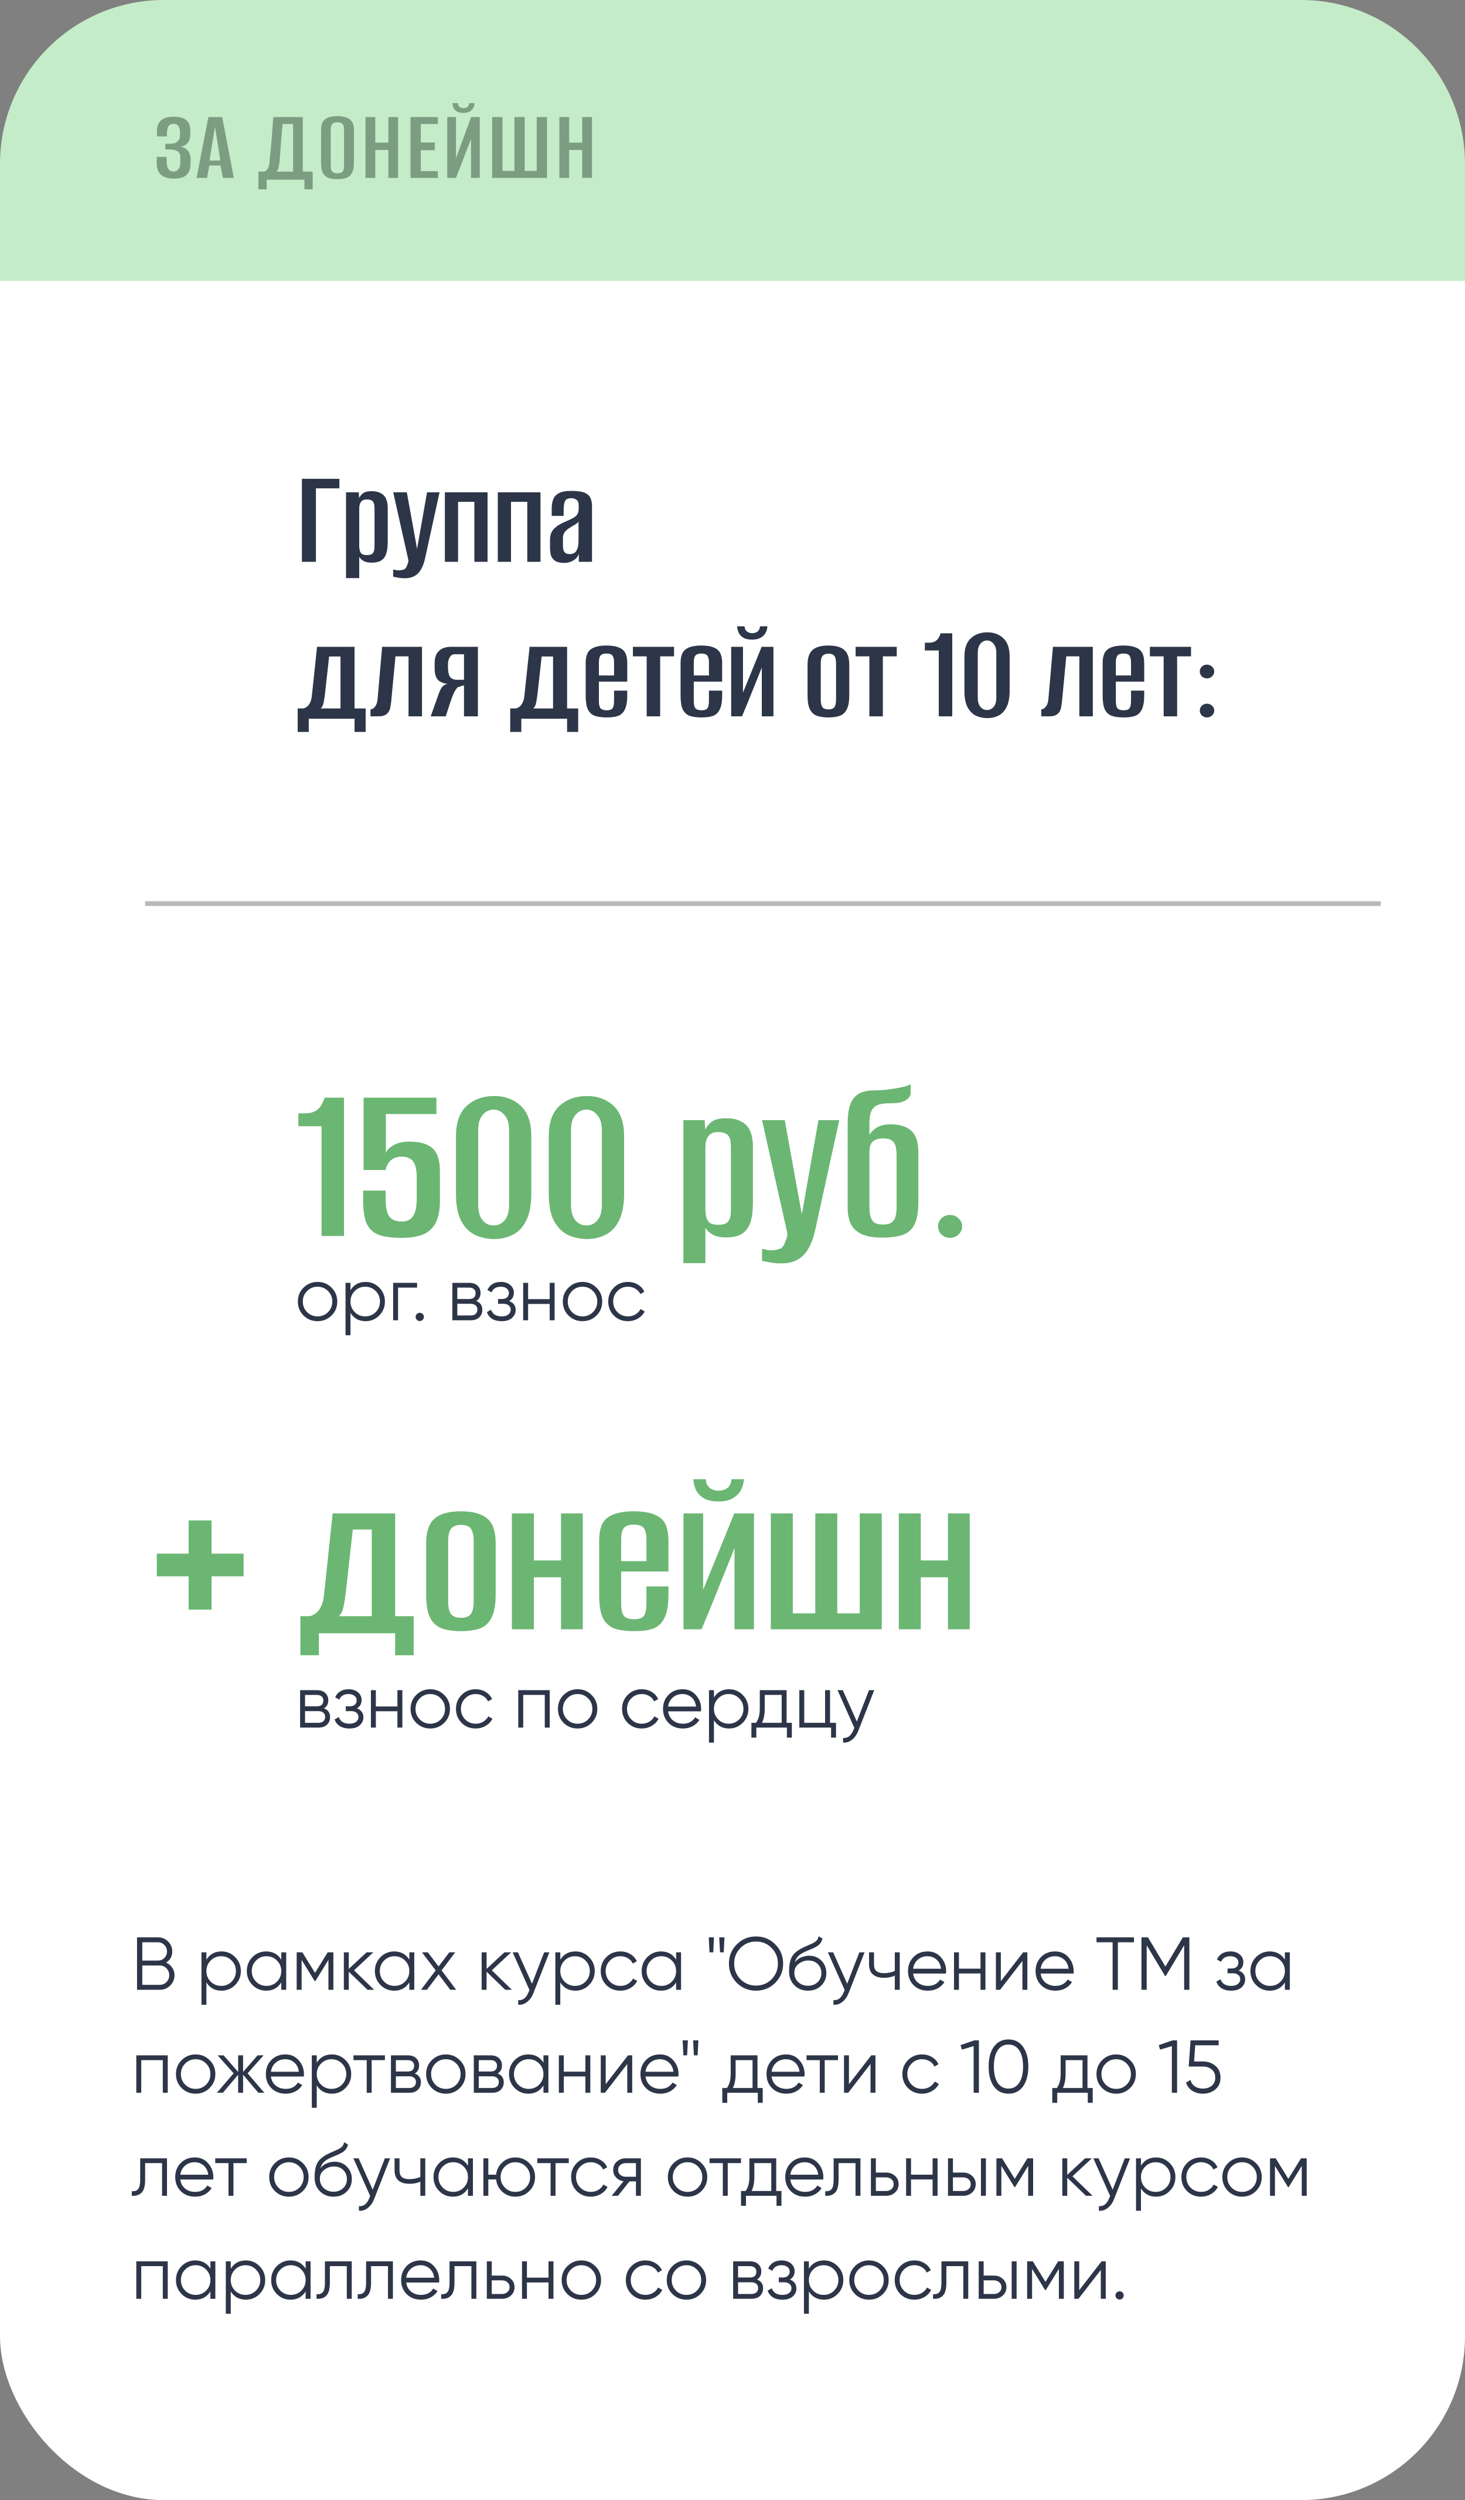 <svg width="313" height="534" viewBox="0 0 313 534" fill="none" xmlns="http://www.w3.org/2000/svg">
<rect x="0" y="0" width="313" height="534" fill="#808080" stroke="none"/>
<rect y="22" width="313" height="512" rx="35" fill="white"/>
<path d="M0 35C0 15.67 15.67 0 35 0H278C297.33 0 313 15.67 313 35V60H0V35Z" fill="#C5ECC8"/>
<path d="M68.7 264V240.55H63.75V237.8H65.6C66.633 237.7 67.417 237.4 67.95 236.9C68.517 236.4 68.983 235.583 69.35 234.45H73.5V264H68.7ZM85.838 264.4C83.872 264.4 82.272 264.2 81.038 263.8C79.838 263.367 78.955 262.583 78.388 261.45C77.855 260.283 77.588 258.633 77.588 256.5V254.3H82.388V256.1C82.388 257.9 82.655 259.15 83.188 259.85C83.722 260.55 84.605 260.9 85.838 260.9C87.005 260.9 87.822 260.5 88.288 259.7C88.788 258.9 89.038 257.65 89.038 255.95V251.35C89.038 250.55 88.955 249.833 88.788 249.2C88.622 248.533 88.305 248.017 87.838 247.65C87.372 247.25 86.672 247.05 85.738 247.05C84.838 247.05 84.088 247.317 83.488 247.85C82.922 248.35 82.555 249.033 82.388 249.9H77.688V234.45H93.238V237.95H82.438V246.15C82.805 245.517 83.388 244.983 84.188 244.55C85.022 244.083 86.138 243.85 87.538 243.85C89.738 243.85 91.355 244.317 92.388 245.25C93.455 246.183 93.988 247.833 93.988 250.2V256.5C93.988 258.6 93.655 260.217 92.988 261.35C92.355 262.483 91.422 263.283 90.188 263.75C88.988 264.183 87.538 264.4 85.838 264.4ZM105.468 264.65C103.902 264.617 102.502 264.283 101.268 263.65C100.068 262.983 99.118 261.95 98.418 260.55C97.752 259.15 97.418 257.3 97.418 255V242.7C97.418 239.767 98.185 237.6 99.718 236.2C101.252 234.8 103.202 234.1 105.568 234.1C107.868 234.1 109.768 234.8 111.268 236.2C112.768 237.6 113.518 239.767 113.518 242.7V254.95C113.518 257.283 113.168 259.167 112.468 260.6C111.802 262.033 110.852 263.067 109.618 263.7C108.418 264.333 107.035 264.65 105.468 264.65ZM105.468 261.75C106.402 261.75 107.185 261.383 107.818 260.65C108.452 259.883 108.768 258.783 108.768 257.35V241.45C108.768 239.983 108.435 238.883 107.768 238.15C107.135 237.383 106.368 237 105.468 237C104.535 237 103.752 237.383 103.118 238.15C102.485 238.883 102.168 239.983 102.168 241.45V257.35C102.168 258.783 102.485 259.883 103.118 260.65C103.752 261.383 104.535 261.75 105.468 261.75ZM125.293 264.65C123.726 264.617 122.326 264.283 121.093 263.65C119.893 262.983 118.943 261.95 118.243 260.55C117.576 259.15 117.243 257.3 117.243 255V242.7C117.243 239.767 118.009 237.6 119.543 236.2C121.076 234.8 123.026 234.1 125.393 234.1C127.693 234.1 129.593 234.8 131.093 236.2C132.593 237.6 133.343 239.767 133.343 242.7V254.95C133.343 257.283 132.993 259.167 132.293 260.6C131.626 262.033 130.676 263.067 129.443 263.7C128.243 264.333 126.859 264.65 125.293 264.65ZM125.293 261.75C126.226 261.75 127.009 261.383 127.643 260.65C128.276 259.883 128.593 258.783 128.593 257.35V241.45C128.593 239.983 128.259 238.883 127.593 238.15C126.959 237.383 126.193 237 125.293 237C124.359 237 123.576 237.383 122.943 238.15C122.309 238.883 121.993 239.983 121.993 241.45V257.35C121.993 258.783 122.309 259.883 122.943 260.65C123.576 261.383 124.359 261.75 125.293 261.75ZM146.009 269.8V239.25H150.559L150.659 241.3C150.959 240.667 151.426 240.1 152.059 239.6C152.693 239.1 153.726 238.85 155.159 238.85C156.459 238.85 157.526 239.083 158.359 239.55C159.226 239.983 159.859 240.65 160.259 241.55C160.659 242.417 160.859 243.533 160.859 244.9V257C160.859 258.667 160.676 260.05 160.309 261.15C159.943 262.217 159.343 263.017 158.509 263.55C157.676 264.05 156.559 264.3 155.159 264.3C153.926 264.3 152.959 264.1 152.259 263.7C151.559 263.3 151.043 262.817 150.709 262.25V269.8H146.009ZM153.459 261.6C154.126 261.6 154.643 261.517 155.009 261.35C155.376 261.15 155.643 260.883 155.809 260.55C155.976 260.217 156.076 259.833 156.109 259.4C156.143 258.967 156.159 258.5 156.159 258V245.45C156.159 244.95 156.143 244.483 156.109 244.05C156.076 243.617 155.976 243.233 155.809 242.9C155.643 242.533 155.376 242.267 155.009 242.1C154.643 241.9 154.126 241.8 153.459 241.8C152.793 241.8 152.276 241.917 151.909 242.15C151.543 242.383 151.276 242.683 151.109 243.05C150.943 243.383 150.826 243.767 150.759 244.2C150.726 244.633 150.709 245.033 150.709 245.4V258.2C150.709 258.867 150.776 259.467 150.909 260C151.043 260.5 151.293 260.9 151.659 261.2C152.059 261.467 152.659 261.6 153.459 261.6ZM166.961 269.85C166.094 269.85 165.294 269.783 164.561 269.65C163.827 269.517 163.244 269.4 162.811 269.3V266.75C163.011 266.783 163.277 266.833 163.611 266.9C163.977 267 164.394 267.05 164.861 267.05C165.327 267.05 165.844 266.967 166.411 266.8C166.977 266.667 167.394 266.233 167.661 265.5C167.794 265.2 167.927 264.85 168.061 264.45C168.227 264.083 168.261 263.65 168.161 263.15L162.811 239.25H167.661L171.311 259.4L174.861 239.25H179.311L174.261 262.3C173.727 264.933 172.877 266.85 171.711 268.05C170.544 269.25 168.961 269.85 166.961 269.85ZM188.456 264.35C186.89 264.35 185.556 264.15 184.456 263.75C183.39 263.35 182.556 262.683 181.956 261.75C181.39 260.783 181.106 259.5 181.106 257.9V240.1C181.106 238.433 181.273 237.083 181.606 236.05C181.973 234.983 182.556 234.2 183.356 233.7C184.19 233.167 185.306 232.9 186.706 232.9C187.373 232.9 188.123 232.867 188.956 232.8C189.823 232.7 190.656 232.583 191.456 232.45C192.29 232.317 192.99 232.167 193.556 232C194.123 231.833 194.456 231.683 194.556 231.55V233.55C194.556 234.017 194.24 234.483 193.606 234.95C193.006 235.383 192.023 235.617 190.656 235.65H189.956C188.89 235.65 188.056 235.783 187.456 236.05C186.856 236.317 186.423 236.75 186.156 237.35C185.923 237.917 185.79 238.667 185.756 239.6V242.4C186.056 241.833 186.573 241.317 187.306 240.85C188.04 240.383 189.056 240.15 190.356 240.15C191.59 240.15 192.64 240.35 193.506 240.75C194.373 241.117 195.04 241.733 195.506 242.6C195.973 243.467 196.206 244.683 196.206 246.25V256.7C196.206 258.267 196.056 259.55 195.756 260.55C195.49 261.517 195.04 262.283 194.406 262.85C193.806 263.417 193.006 263.8 192.006 264C191.04 264.233 189.856 264.35 188.456 264.35ZM188.656 261.55C189.49 261.55 190.106 261.4 190.506 261.1C190.94 260.767 191.223 260.317 191.356 259.75C191.49 259.183 191.556 258.533 191.556 257.8V246.7C191.556 246 191.49 245.383 191.356 244.85C191.223 244.317 190.956 243.9 190.556 243.6C190.156 243.3 189.54 243.15 188.706 243.15C188.006 243.15 187.456 243.25 187.056 243.45C186.656 243.617 186.356 243.867 186.156 244.2C185.99 244.5 185.873 244.833 185.806 245.2C185.773 245.567 185.756 245.933 185.756 246.3V257.8C185.756 258.533 185.823 259.183 185.956 259.75C186.09 260.317 186.356 260.767 186.756 261.1C187.19 261.4 187.823 261.55 188.656 261.55ZM202.962 264.4C202.262 264.4 201.662 264.167 201.162 263.7C200.662 263.2 200.412 262.617 200.412 261.95C200.412 261.25 200.662 260.667 201.162 260.2C201.662 259.733 202.262 259.5 202.962 259.5C203.662 259.5 204.262 259.733 204.762 260.2C205.295 260.667 205.562 261.25 205.562 261.95C205.562 262.617 205.295 263.2 204.762 263.7C204.262 264.167 203.662 264.4 202.962 264.4Z" fill="#6BB673"/>
<path d="M40.3 343.8V336.7H33.5V331.85H40.3V324.75H45.2V331.85H52.05V336.7H45.2V343.8H40.3ZM64.178 353.55V345.2H66.128C66.528 345.133 66.944 344.95 67.378 344.65C67.811 344.35 68.194 343.883 68.528 343.25C68.894 342.583 69.128 341.717 69.228 340.65L71.078 323.25H84.428V345.2H88.378V353.55H84.428V348.85H68.128V353.55H64.178ZM72.378 345.2H79.428V326.7H75.378L73.878 340.15C73.778 341.05 73.628 342.017 73.428 343.05C73.228 344.083 72.878 344.8 72.378 345.2ZM98.5 348.4C96.866 348.4 95.483 348.2 94.35 347.8C93.25 347.367 92.416 346.583 91.85 345.45C91.316 344.317 91.05 342.683 91.05 340.55V329.65C91.05 327.15 91.65 325.383 92.85 324.35C94.05 323.317 95.933 322.8 98.5 322.8C101.033 322.8 102.9 323.317 104.1 324.35C105.3 325.35 105.9 327.117 105.9 329.65V340.55C105.9 342.683 105.616 344.317 105.05 345.45C104.516 346.583 103.7 347.367 102.6 347.8C101.5 348.2 100.133 348.4 98.5 348.4ZM98.5 345.55C99.466 345.55 100.15 345.3 100.55 344.8C100.983 344.267 101.2 343.333 101.2 342V329.25C101.2 327.95 101 327.033 100.6 326.5C100.2 325.967 99.5 325.7 98.5 325.7C97.533 325.7 96.833 325.967 96.4 326.5C95.966 327 95.75 327.917 95.75 329.25V342C95.75 343.333 95.966 344.267 96.4 344.8C96.833 345.3 97.533 345.55 98.5 345.55ZM109.363 348V323.25H114.063V333.3H119.863V323.25H124.513V348H119.863V336.9H114.063V348H109.363ZM135.563 348.4C133.863 348.4 132.446 348.217 131.313 347.85C130.213 347.45 129.379 346.7 128.813 345.6C128.279 344.5 128.013 342.85 128.013 340.65V329.05C128.013 326.65 128.613 325.017 129.813 324.15C131.013 323.25 132.879 322.8 135.413 322.8C137.946 322.8 139.813 323.25 141.012 324.15C142.213 325.017 142.813 326.65 142.813 329.05V335.65H132.713V342.5C132.713 343.733 132.896 344.6 133.263 345.1C133.663 345.6 134.413 345.85 135.513 345.85C136.513 345.85 137.196 345.617 137.563 345.15C137.929 344.65 138.113 343.767 138.113 342.5V338.85H142.813V340.6C142.813 342.767 142.529 344.417 141.963 345.55C141.429 346.683 140.629 347.45 139.563 347.85C138.496 348.217 137.163 348.4 135.563 348.4ZM132.713 333.45H138.113V328.85C138.113 327.717 137.929 326.9 137.563 326.4C137.196 325.9 136.479 325.65 135.413 325.65C134.379 325.65 133.663 325.9 133.263 326.4C132.896 326.9 132.713 327.717 132.713 328.85V333.45ZM146.032 348V323.25H150.232V339.55L156.882 323.25H161.082V348H156.932V330.65C155.766 333.55 154.599 336.45 153.432 339.35C152.299 342.217 151.116 345.1 149.882 348H146.032ZM153.482 320.7C152.049 320.7 150.949 320.433 150.182 319.9C149.416 319.367 148.882 318.733 148.582 318C148.316 317.233 148.166 316.55 148.132 315.95H150.782C150.849 316.783 151.132 317.4 151.632 317.8C152.166 318.2 152.782 318.4 153.482 318.4C154.249 318.4 154.882 318.217 155.382 317.85C155.916 317.45 156.216 316.817 156.282 315.95H158.932C158.899 316.717 158.699 317.467 158.332 318.2C157.966 318.933 157.382 319.533 156.582 320C155.816 320.467 154.782 320.7 153.482 320.7ZM164.685 348V323.25H169.385V344.6H174.185V323.25H178.885V344.6H183.685V323.25H188.385V348H164.685ZM192.029 348V323.25H196.729V333.3H202.529V323.25H207.179V348H202.529V336.9H196.729V348H192.029Z" fill="#6BB673"/>
<path d="M70.824 280.992C70.013 281.792 69.021 282.192 67.848 282.192C66.675 282.192 65.677 281.792 64.856 280.992C64.045 280.181 63.64 279.184 63.64 278C63.64 276.816 64.045 275.824 64.856 275.024C65.677 274.213 66.675 273.808 67.848 273.808C69.021 273.808 70.013 274.213 70.824 275.024C71.645 275.824 72.056 276.816 72.056 278C72.056 279.184 71.645 280.181 70.824 280.992ZM65.608 280.256C66.216 280.864 66.963 281.168 67.848 281.168C68.733 281.168 69.48 280.864 70.088 280.256C70.696 279.637 71 278.885 71 278C71 277.115 70.696 276.368 70.088 275.76C69.48 275.141 68.733 274.832 67.848 274.832C66.963 274.832 66.216 275.141 65.608 275.76C65 276.368 64.696 277.115 64.696 278C64.696 278.885 65 279.637 65.608 280.256ZM78.111 273.808C79.252 273.808 80.223 274.213 81.023 275.024C81.834 275.835 82.239 276.827 82.239 278C82.239 279.173 81.834 280.165 81.023 280.976C80.223 281.787 79.252 282.192 78.111 282.192C76.692 282.192 75.615 281.605 74.879 280.432V285.2H73.823V274H74.879V275.568C75.615 274.395 76.692 273.808 78.111 273.808ZM75.791 280.256C76.399 280.864 77.146 281.168 78.031 281.168C78.916 281.168 79.663 280.864 80.271 280.256C80.879 279.637 81.183 278.885 81.183 278C81.183 277.115 80.879 276.368 80.271 275.76C79.663 275.141 78.916 274.832 78.031 274.832C77.146 274.832 76.399 275.141 75.791 275.76C75.183 276.368 74.879 277.115 74.879 278C74.879 278.885 75.183 279.637 75.791 280.256ZM89.115 274V275.024H85.051V282H83.995V274H89.115ZM90.308 281.904C90.137 282.075 89.929 282.16 89.684 282.16C89.438 282.16 89.23 282.075 89.06 281.904C88.889 281.733 88.804 281.525 88.804 281.28C88.804 281.035 88.889 280.827 89.06 280.656C89.23 280.485 89.438 280.4 89.684 280.4C89.929 280.4 90.137 280.485 90.308 280.656C90.478 280.827 90.564 281.035 90.564 281.28C90.564 281.525 90.478 281.733 90.308 281.904ZM101.739 277.888C102.614 278.208 103.051 278.832 103.051 279.76C103.051 280.411 102.833 280.949 102.395 281.376C101.969 281.792 101.35 282 100.539 282H96.651V274H100.219C100.998 274 101.601 274.203 102.027 274.608C102.454 275.003 102.667 275.515 102.667 276.144C102.667 276.944 102.358 277.525 101.739 277.888ZM100.219 275.024H97.707V277.456H100.219C101.147 277.456 101.611 277.04 101.611 276.208C101.611 275.835 101.489 275.547 101.243 275.344C101.009 275.131 100.667 275.024 100.219 275.024ZM100.539 280.976C101.009 280.976 101.366 280.864 101.611 280.64C101.867 280.416 101.995 280.101 101.995 279.696C101.995 279.323 101.867 279.029 101.611 278.816C101.366 278.592 101.009 278.48 100.539 278.48H97.707V280.976H100.539ZM108.779 277.888C109.707 278.24 110.171 278.88 110.171 279.808C110.171 280.469 109.91 281.035 109.387 281.504C108.875 281.963 108.139 282.192 107.179 282.192C105.569 282.192 104.513 281.552 104.011 280.272L104.907 279.744C105.238 280.693 105.995 281.168 107.179 281.168C107.798 281.168 108.273 281.035 108.603 280.768C108.945 280.501 109.115 280.16 109.115 279.744C109.115 279.371 108.977 279.067 108.699 278.832C108.422 278.597 108.049 278.48 107.579 278.48H106.411V277.456H107.259C107.718 277.456 108.075 277.344 108.331 277.12C108.598 276.885 108.731 276.565 108.731 276.16C108.731 275.776 108.577 275.461 108.267 275.216C107.958 274.96 107.542 274.832 107.019 274.832C106.017 274.832 105.35 275.232 105.019 276.032L104.139 275.52C104.673 274.379 105.633 273.808 107.019 273.808C107.862 273.808 108.534 274.032 109.035 274.48C109.537 274.917 109.787 275.456 109.787 276.096C109.787 276.917 109.451 277.515 108.779 277.888ZM117.44 274H118.496V282H117.44V278.512H112.832V282H111.776V274H112.832V277.488H117.44V274ZM127.433 280.992C126.623 281.792 125.631 282.192 124.457 282.192C123.284 282.192 122.287 281.792 121.465 280.992C120.655 280.181 120.249 279.184 120.249 278C120.249 276.816 120.655 275.824 121.465 275.024C122.287 274.213 123.284 273.808 124.457 273.808C125.631 273.808 126.623 274.213 127.433 275.024C128.255 275.824 128.665 276.816 128.665 278C128.665 279.184 128.255 280.181 127.433 280.992ZM122.217 280.256C122.825 280.864 123.572 281.168 124.457 281.168C125.343 281.168 126.089 280.864 126.697 280.256C127.305 279.637 127.609 278.885 127.609 278C127.609 277.115 127.305 276.368 126.697 275.76C126.089 275.141 125.343 274.832 124.457 274.832C123.572 274.832 122.825 275.141 122.217 275.76C121.609 276.368 121.305 277.115 121.305 278C121.305 278.885 121.609 279.637 122.217 280.256ZM134.161 282.192C132.955 282.192 131.953 281.792 131.153 280.992C130.353 280.181 129.953 279.184 129.953 278C129.953 276.816 130.353 275.824 131.153 275.024C131.953 274.213 132.955 273.808 134.161 273.808C134.95 273.808 135.659 274 136.289 274.384C136.918 274.757 137.377 275.264 137.665 275.904L136.801 276.4C136.587 275.92 136.241 275.541 135.761 275.264C135.291 274.976 134.758 274.832 134.161 274.832C133.275 274.832 132.529 275.141 131.921 275.76C131.313 276.368 131.009 277.115 131.009 278C131.009 278.885 131.313 279.637 131.921 280.256C132.529 280.864 133.275 281.168 134.161 281.168C134.758 281.168 135.291 281.029 135.761 280.752C136.23 280.464 136.598 280.08 136.865 279.6L137.745 280.112C137.414 280.752 136.929 281.259 136.289 281.632C135.649 282.005 134.939 282.192 134.161 282.192Z" fill="#2D3548"/>
<path d="M69.208 364.888C70.083 365.208 70.52 365.832 70.52 366.76C70.52 367.411 70.301 367.949 69.864 368.376C69.437 368.792 68.819 369 68.008 369H64.12V361H67.688C68.467 361 69.069 361.203 69.496 361.608C69.923 362.003 70.136 362.515 70.136 363.144C70.136 363.944 69.827 364.525 69.208 364.888ZM67.688 362.024H65.176V364.456H67.688C68.616 364.456 69.08 364.04 69.08 363.208C69.08 362.835 68.957 362.547 68.712 362.344C68.477 362.131 68.136 362.024 67.688 362.024ZM68.008 367.976C68.477 367.976 68.835 367.864 69.08 367.64C69.336 367.416 69.464 367.101 69.464 366.696C69.464 366.323 69.336 366.029 69.08 365.816C68.835 365.592 68.477 365.48 68.008 365.48H65.176V367.976H68.008ZM76.248 364.888C77.176 365.24 77.64 365.88 77.64 366.808C77.64 367.469 77.379 368.035 76.856 368.504C76.344 368.963 75.608 369.192 74.648 369.192C73.037 369.192 71.981 368.552 71.48 367.272L72.376 366.744C72.707 367.693 73.464 368.168 74.648 368.168C75.267 368.168 75.741 368.035 76.072 367.768C76.413 367.501 76.584 367.16 76.584 366.744C76.584 366.371 76.445 366.067 76.168 365.832C75.891 365.597 75.517 365.48 75.048 365.48H73.88V364.456H74.728C75.187 364.456 75.544 364.344 75.8 364.12C76.067 363.885 76.2 363.565 76.2 363.16C76.2 362.776 76.045 362.461 75.736 362.216C75.427 361.96 75.011 361.832 74.488 361.832C73.485 361.832 72.819 362.232 72.488 363.032L71.608 362.52C72.141 361.379 73.101 360.808 74.488 360.808C75.331 360.808 76.003 361.032 76.504 361.48C77.005 361.917 77.256 362.456 77.256 363.096C77.256 363.917 76.92 364.515 76.248 364.888ZM84.909 361H85.965V369H84.909V365.512H80.301V369H79.245V361H80.301V364.488H84.909V361ZM94.902 367.992C94.091 368.792 93.1 369.192 91.926 369.192C90.753 369.192 89.755 368.792 88.934 367.992C88.124 367.181 87.718 366.184 87.718 365C87.718 363.816 88.124 362.824 88.934 362.024C89.755 361.213 90.753 360.808 91.926 360.808C93.1 360.808 94.091 361.213 94.902 362.024C95.724 362.824 96.134 363.816 96.134 365C96.134 366.184 95.724 367.181 94.902 367.992ZM89.686 367.256C90.294 367.864 91.041 368.168 91.926 368.168C92.811 368.168 93.558 367.864 94.166 367.256C94.774 366.637 95.078 365.885 95.078 365C95.078 364.115 94.774 363.368 94.166 362.76C93.558 362.141 92.811 361.832 91.926 361.832C91.041 361.832 90.294 362.141 89.686 362.76C89.078 363.368 88.774 364.115 88.774 365C88.774 365.885 89.078 366.637 89.686 367.256ZM101.629 369.192C100.424 369.192 99.421 368.792 98.621 367.992C97.821 367.181 97.421 366.184 97.421 365C97.421 363.816 97.821 362.824 98.621 362.024C99.421 361.213 100.424 360.808 101.629 360.808C102.419 360.808 103.128 361 103.757 361.384C104.387 361.757 104.845 362.264 105.133 362.904L104.269 363.4C104.056 362.92 103.709 362.541 103.229 362.264C102.76 361.976 102.227 361.832 101.629 361.832C100.744 361.832 99.997 362.141 99.389 362.76C98.781 363.368 98.477 364.115 98.477 365C98.477 365.885 98.781 366.637 99.389 367.256C99.997 367.864 100.744 368.168 101.629 368.168C102.227 368.168 102.76 368.029 103.229 367.752C103.699 367.464 104.067 367.08 104.333 366.6L105.213 367.112C104.883 367.752 104.397 368.259 103.757 368.632C103.117 369.005 102.408 369.192 101.629 369.192ZM117.449 361V369H116.393V362.024H111.785V369H110.729V361H117.449ZM126.387 367.992C125.576 368.792 124.584 369.192 123.411 369.192C122.237 369.192 121.24 368.792 120.419 367.992C119.608 367.181 119.203 366.184 119.203 365C119.203 363.816 119.608 362.824 120.419 362.024C121.24 361.213 122.237 360.808 123.411 360.808C124.584 360.808 125.576 361.213 126.387 362.024C127.208 362.824 127.619 363.816 127.619 365C127.619 366.184 127.208 367.181 126.387 367.992ZM121.171 367.256C121.779 367.864 122.525 368.168 123.411 368.168C124.296 368.168 125.043 367.864 125.651 367.256C126.259 366.637 126.562 365.885 126.562 365C126.562 364.115 126.259 363.368 125.651 362.76C125.043 362.141 124.296 361.832 123.411 361.832C122.525 361.832 121.779 362.141 121.171 362.76C120.563 363.368 120.259 364.115 120.259 365C120.259 365.885 120.563 366.637 121.171 367.256ZM137.114 369.192C135.908 369.192 134.906 368.792 134.106 367.992C133.306 367.181 132.906 366.184 132.906 365C132.906 363.816 133.306 362.824 134.106 362.024C134.906 361.213 135.908 360.808 137.114 360.808C137.903 360.808 138.612 361 139.242 361.384C139.871 361.757 140.33 362.264 140.618 362.904L139.754 363.4C139.54 362.92 139.194 362.541 138.714 362.264C138.244 361.976 137.711 361.832 137.114 361.832C136.228 361.832 135.482 362.141 134.874 362.76C134.266 363.368 133.962 364.115 133.962 365C133.962 365.885 134.266 366.637 134.874 367.256C135.482 367.864 136.228 368.168 137.114 368.168C137.711 368.168 138.244 368.029 138.714 367.752C139.183 367.464 139.551 367.08 139.818 366.6L140.698 367.112C140.367 367.752 139.882 368.259 139.242 368.632C138.602 369.005 137.892 369.192 137.114 369.192ZM145.832 360.808C147.016 360.808 147.97 361.229 148.696 362.072C149.432 362.904 149.8 363.891 149.8 365.032C149.8 365.149 149.789 365.315 149.768 365.528H142.744C142.85 366.339 143.192 366.984 143.768 367.464C144.354 367.933 145.074 368.168 145.928 368.168C146.536 368.168 147.058 368.045 147.496 367.8C147.944 367.544 148.28 367.213 148.504 366.808L149.432 367.352C149.08 367.917 148.6 368.365 147.992 368.696C147.384 369.027 146.69 369.192 145.912 369.192C144.653 369.192 143.629 368.797 142.84 368.008C142.05 367.219 141.656 366.216 141.656 365C141.656 363.805 142.045 362.808 142.824 362.008C143.602 361.208 144.605 360.808 145.832 360.808ZM145.832 361.832C145 361.832 144.301 362.083 143.736 362.584C143.181 363.075 142.85 363.715 142.744 364.504H148.712C148.605 363.661 148.28 363.005 147.736 362.536C147.192 362.067 146.557 361.832 145.832 361.832ZM155.767 360.808C156.909 360.808 157.879 361.213 158.679 362.024C159.49 362.835 159.895 363.827 159.895 365C159.895 366.173 159.49 367.165 158.679 367.976C157.879 368.787 156.909 369.192 155.767 369.192C154.349 369.192 153.271 368.605 152.535 367.432V372.2H151.479V361H152.535V362.568C153.271 361.395 154.349 360.808 155.767 360.808ZM153.447 367.256C154.055 367.864 154.802 368.168 155.687 368.168C156.573 368.168 157.319 367.864 157.927 367.256C158.535 366.637 158.839 365.885 158.839 365C158.839 364.115 158.535 363.368 157.927 362.76C157.319 362.141 156.573 361.832 155.687 361.832C154.802 361.832 154.055 362.141 153.447 362.76C152.839 363.368 152.535 364.115 152.535 365C152.535 365.885 152.839 366.637 153.447 367.256ZM168.059 367.976H169.179V371.144H168.123V369H161.595V371.144H160.539V367.976H161.515C162.059 367.261 162.331 366.253 162.331 364.952V361H168.059V367.976ZM162.795 367.976H167.003V362.024H163.387V364.952C163.387 366.179 163.189 367.187 162.795 367.976ZM177.336 367.976H178.616V371.144H177.56V369H170.776V361H171.832V367.976H176.28V361H177.336V367.976ZM185.661 361H186.781L183.357 369.736C183.048 370.525 182.605 371.144 182.029 371.592C181.464 372.051 180.829 372.253 180.125 372.2V371.208C181.085 371.315 181.816 370.76 182.317 369.544L182.525 369.048L178.941 361H180.061L183.069 367.704L185.661 361Z" fill="#2D3548"/>
<path d="M64.5 120V102.27H72.51V104.31H67.5V120H64.5ZM73.929 123.48V105.15H76.659L76.719 106.38C76.899 106 77.179 105.66 77.559 105.36C77.939 105.06 78.559 104.91 79.419 104.91C80.199 104.91 80.839 105.05 81.339 105.33C81.859 105.59 82.239 105.99 82.479 106.53C82.719 107.05 82.839 107.72 82.839 108.54V115.8C82.839 116.8 82.729 117.63 82.509 118.29C82.289 118.93 81.929 119.41 81.429 119.73C80.929 120.03 80.259 120.18 79.419 120.18C78.679 120.18 78.099 120.06 77.679 119.82C77.259 119.58 76.949 119.29 76.749 118.95V123.48H73.929ZM78.399 118.56C78.799 118.56 79.109 118.51 79.329 118.41C79.549 118.29 79.709 118.13 79.809 117.93C79.909 117.73 79.969 117.5 79.989 117.24C80.009 116.98 80.019 116.7 80.019 116.4V108.87C80.019 108.57 80.009 108.29 79.989 108.03C79.969 107.77 79.909 107.54 79.809 107.34C79.709 107.12 79.549 106.96 79.329 106.86C79.109 106.74 78.799 106.68 78.399 106.68C77.999 106.68 77.689 106.75 77.469 106.89C77.249 107.03 77.089 107.21 76.989 107.43C76.889 107.63 76.819 107.86 76.779 108.12C76.759 108.38 76.749 108.62 76.749 108.84V116.52C76.749 116.92 76.789 117.28 76.869 117.6C76.949 117.9 77.099 118.14 77.319 118.32C77.559 118.48 77.919 118.56 78.399 118.56ZM86.499 123.51C85.979 123.51 85.499 123.47 85.059 123.39C84.619 123.31 84.269 123.24 84.009 123.18V121.65C84.129 121.67 84.289 121.7 84.489 121.74C84.709 121.8 84.959 121.83 85.239 121.83C85.519 121.83 85.829 121.78 86.169 121.68C86.509 121.6 86.759 121.34 86.919 120.9C86.999 120.72 87.079 120.51 87.159 120.27C87.259 120.05 87.279 119.79 87.219 119.49L84.009 105.15H86.919L89.109 117.24L91.239 105.15H93.909L90.879 118.98C90.559 120.56 90.049 121.71 89.349 122.43C88.649 123.15 87.699 123.51 86.499 123.51ZM95.047 120V105.15H104.167V120H101.347V107.19H97.867V120H95.047ZM106.355 120V105.15H115.475V120H112.655V107.19H109.175V120H106.355ZM120.544 120.24C120.044 120.24 119.564 120.17 119.104 120.03C118.664 119.89 118.284 119.6 117.964 119.16C117.664 118.7 117.514 118 117.514 117.06V115.29C117.514 114.31 117.794 113.53 118.354 112.95C118.934 112.35 119.794 111.82 120.934 111.36C121.594 111.08 122.114 110.83 122.494 110.61C122.894 110.39 123.184 110.13 123.364 109.83C123.544 109.53 123.634 109.12 123.634 108.6V107.85C123.634 107.47 123.554 107.18 123.394 106.98C123.254 106.78 123.064 106.64 122.824 106.56C122.604 106.46 122.344 106.41 122.044 106.41C121.384 106.41 120.944 106.61 120.724 107.01C120.524 107.41 120.424 108.05 120.424 108.93V110.19H117.874V108.66C117.874 107.92 117.974 107.27 118.174 106.71C118.374 106.13 118.774 105.68 119.374 105.36C119.974 105.02 120.864 104.85 122.044 104.85C123.264 104.85 124.184 104.97 124.804 105.21C125.444 105.45 125.884 105.82 126.124 106.32C126.364 106.8 126.484 107.42 126.484 108.18V120H123.664V118.29C123.464 118.91 123.064 119.39 122.464 119.73C121.884 120.07 121.244 120.24 120.544 120.24ZM121.714 118.35C122.394 118.35 122.874 118.11 123.154 117.63C123.454 117.13 123.604 116.44 123.604 115.56V111.39C123.464 111.63 123.214 111.85 122.854 112.05C122.494 112.25 122.144 112.46 121.804 112.68C121.304 112.98 120.924 113.3 120.664 113.64C120.404 113.96 120.274 114.41 120.274 114.99V116.4C120.274 116.94 120.334 117.36 120.454 117.66C120.594 117.94 120.774 118.13 120.994 118.23C121.234 118.31 121.474 118.35 121.714 118.35ZM63.6 156.33V151.32H64.77C65.01 151.28 65.26 151.17 65.52 150.99C65.78 150.81 66.01 150.53 66.21 150.15C66.43 149.75 66.57 149.23 66.63 148.59L67.74 138.15H75.75V151.32H78.12V156.33H75.75V153.51H65.97V156.33H63.6ZM68.52 151.32H72.75V140.22H70.32L69.42 148.29C69.36 148.83 69.27 149.41 69.15 150.03C69.03 150.65 68.82 151.08 68.52 151.32ZM79.153 153V151.5C79.533 151.5 79.873 151.29 80.173 150.87C80.473 150.45 80.643 149.9 80.683 149.22L81.643 138.15H90.163V153H87.283V140.19H84.493L83.563 150C83.523 150.28 83.473 150.6 83.413 150.96C83.373 151.3 83.263 151.63 83.083 151.95C82.923 152.25 82.673 152.5 82.333 152.7C81.993 152.9 81.513 153 80.893 153H79.153ZM92.022 153L93.792 148.02C94.032 147.36 94.302 146.88 94.602 146.58C94.922 146.28 95.282 146.11 95.682 146.07C94.742 145.99 94.032 145.7 93.552 145.2C93.092 144.68 92.862 143.86 92.862 142.74V141.69C92.862 140.47 93.172 139.58 93.792 139.02C94.412 138.44 95.282 138.15 96.402 138.15H102.102V153H99.132V146.37L97.782 146.79C97.462 147.13 97.172 147.58 96.912 148.14C96.672 148.68 96.442 149.29 96.222 149.97L95.232 153H92.022ZM97.602 145.2H99.132V139.74H97.122C96.702 139.74 96.362 139.95 96.102 140.37C95.842 140.77 95.712 141.27 95.712 141.87V142.59C95.732 143.59 95.902 144.28 96.222 144.66C96.562 145.02 97.022 145.2 97.602 145.2ZM109.01 156.33V151.32H110.18C110.42 151.28 110.67 151.17 110.93 150.99C111.19 150.81 111.42 150.53 111.62 150.15C111.84 149.75 111.98 149.23 112.04 148.59L113.15 138.15H121.16V151.32H123.53V156.33H121.16V153.51H111.38V156.33H109.01ZM113.93 151.32H118.16V140.22H115.73L114.83 148.29C114.77 148.83 114.68 149.41 114.56 150.03C114.44 150.65 114.23 151.08 113.93 151.32ZM129.663 153.24C128.643 153.24 127.793 153.13 127.113 152.91C126.453 152.67 125.953 152.22 125.613 151.56C125.293 150.9 125.133 149.91 125.133 148.59V141.63C125.133 140.19 125.493 139.21 126.213 138.69C126.933 138.15 128.053 137.88 129.573 137.88C131.093 137.88 132.213 138.15 132.933 138.69C133.653 139.21 134.013 140.19 134.013 141.63V145.59H127.953V149.7C127.953 150.44 128.063 150.96 128.283 151.26C128.523 151.56 128.973 151.71 129.633 151.71C130.233 151.71 130.643 151.57 130.863 151.29C131.083 150.99 131.193 150.46 131.193 149.7V147.51H134.013V148.56C134.013 149.86 133.843 150.85 133.503 151.53C133.183 152.21 132.703 152.67 132.063 152.91C131.423 153.13 130.623 153.24 129.663 153.24ZM127.953 144.27H131.193V141.51C131.193 140.83 131.083 140.34 130.863 140.04C130.643 139.74 130.213 139.59 129.573 139.59C128.953 139.59 128.523 139.74 128.283 140.04C128.063 140.34 127.953 140.83 127.953 141.51V144.27ZM138.165 153V140.19H135.225V138.15H144.015V140.19H141.045V153H138.165ZM149.937 153.24C148.917 153.24 148.067 153.13 147.387 152.91C146.727 152.67 146.227 152.22 145.887 151.56C145.567 150.9 145.407 149.91 145.407 148.59V141.63C145.407 140.19 145.767 139.21 146.487 138.69C147.207 138.15 148.327 137.88 149.847 137.88C151.367 137.88 152.487 138.15 153.207 138.69C153.927 139.21 154.287 140.19 154.287 141.63V145.59H148.227V149.7C148.227 150.44 148.337 150.96 148.557 151.26C148.797 151.56 149.247 151.71 149.907 151.71C150.507 151.71 150.917 151.57 151.137 151.29C151.357 150.99 151.467 150.46 151.467 149.7V147.51H154.287V148.56C154.287 149.86 154.117 150.85 153.777 151.53C153.457 152.21 152.977 152.67 152.337 152.91C151.697 153.13 150.897 153.24 149.937 153.24ZM148.227 144.27H151.467V141.51C151.467 140.83 151.357 140.34 151.137 140.04C150.917 139.74 150.487 139.59 149.847 139.59C149.227 139.59 148.797 139.74 148.557 140.04C148.337 140.34 148.227 140.83 148.227 141.51V144.27ZM156.219 153V138.15H158.739V147.93L162.729 138.15H165.249V153H162.759V142.59C162.059 144.33 161.359 146.07 160.659 147.81C159.979 149.53 159.269 151.26 158.529 153H156.219ZM160.689 136.62C159.829 136.62 159.169 136.46 158.709 136.14C158.249 135.82 157.929 135.44 157.749 135C157.589 134.54 157.499 134.13 157.479 133.77H159.069C159.109 134.27 159.279 134.64 159.579 134.88C159.899 135.12 160.269 135.24 160.689 135.24C161.149 135.24 161.529 135.13 161.829 134.91C162.149 134.67 162.329 134.29 162.369 133.77H163.959C163.939 134.23 163.819 134.68 163.599 135.12C163.379 135.56 163.029 135.92 162.549 136.2C162.089 136.48 161.469 136.62 160.689 136.62ZM177.006 153.24C176.026 153.24 175.196 153.12 174.516 152.88C173.856 152.62 173.356 152.15 173.016 151.47C172.696 150.79 172.536 149.81 172.536 148.53V141.99C172.536 140.49 172.896 139.43 173.616 138.81C174.336 138.19 175.466 137.88 177.006 137.88C178.526 137.88 179.646 138.19 180.366 138.81C181.086 139.41 181.446 140.47 181.446 141.99V148.53C181.446 149.81 181.276 150.79 180.936 151.47C180.616 152.15 180.126 152.62 179.466 152.88C178.806 153.12 177.986 153.24 177.006 153.24ZM177.006 151.53C177.586 151.53 177.996 151.38 178.236 151.08C178.496 150.76 178.626 150.2 178.626 149.4V141.75C178.626 140.97 178.506 140.42 178.266 140.1C178.026 139.78 177.606 139.62 177.006 139.62C176.426 139.62 176.006 139.78 175.746 140.1C175.486 140.4 175.356 140.95 175.356 141.75V149.4C175.356 150.2 175.486 150.76 175.746 151.08C176.006 151.38 176.426 151.53 177.006 151.53ZM185.743 153V140.19H182.803V138.15H191.593V140.19H188.623V153H185.743ZM200.57 153V138.93H197.6V137.28H198.71C199.33 137.22 199.8 137.04 200.12 136.74C200.46 136.44 200.74 135.95 200.96 135.27H203.45V153H200.57ZM210.883 153.39C209.943 153.37 209.103 153.17 208.363 152.79C207.643 152.39 207.073 151.77 206.653 150.93C206.253 150.09 206.053 148.98 206.053 147.6V140.22C206.053 138.46 206.513 137.16 207.433 136.32C208.353 135.48 209.523 135.06 210.943 135.06C212.323 135.06 213.463 135.48 214.363 136.32C215.263 137.16 215.713 138.46 215.713 140.22V147.57C215.713 148.97 215.503 150.1 215.083 150.96C214.683 151.82 214.113 152.44 213.373 152.82C212.653 153.2 211.823 153.39 210.883 153.39ZM210.883 151.65C211.443 151.65 211.913 151.43 212.293 150.99C212.673 150.53 212.863 149.87 212.863 149.01V139.47C212.863 138.59 212.663 137.93 212.263 137.49C211.883 137.03 211.423 136.8 210.883 136.8C210.323 136.8 209.853 137.03 209.473 137.49C209.093 137.93 208.903 138.59 208.903 139.47V149.01C208.903 149.87 209.093 150.53 209.473 150.99C209.853 151.43 210.323 151.65 210.883 151.65ZM222.473 153V151.5C222.853 151.5 223.193 151.29 223.493 150.87C223.793 150.45 223.963 149.9 224.003 149.22L224.963 138.15H233.483V153H230.603V140.19H227.813L226.883 150C226.843 150.28 226.793 150.6 226.733 150.96C226.693 151.3 226.583 151.63 226.403 151.95C226.243 152.25 225.993 152.5 225.653 152.7C225.313 152.9 224.833 153 224.213 153H222.473ZM240.113 153.24C239.093 153.24 238.243 153.13 237.563 152.91C236.903 152.67 236.403 152.22 236.063 151.56C235.743 150.9 235.583 149.91 235.583 148.59V141.63C235.583 140.19 235.943 139.21 236.663 138.69C237.383 138.15 238.503 137.88 240.023 137.88C241.543 137.88 242.663 138.15 243.382 138.69C244.103 139.21 244.463 140.19 244.463 141.63V145.59H238.403V149.7C238.403 150.44 238.513 150.96 238.733 151.26C238.973 151.56 239.423 151.71 240.083 151.71C240.683 151.71 241.093 151.57 241.313 151.29C241.533 150.99 241.643 150.46 241.643 149.7V147.51H244.463V148.56C244.463 149.86 244.293 150.85 243.953 151.53C243.633 152.21 243.153 152.67 242.513 152.91C241.873 153.13 241.073 153.24 240.113 153.24ZM238.403 144.27H241.643V141.51C241.643 140.83 241.533 140.34 241.313 140.04C241.093 139.74 240.663 139.59 240.023 139.59C239.403 139.59 238.973 139.74 238.733 140.04C238.513 140.34 238.403 140.83 238.403 141.51V144.27ZM248.614 153V140.19H245.674V138.15H254.464V140.19H251.494V153H248.614ZM257.866 144.9C257.446 144.9 257.086 144.76 256.786 144.48C256.486 144.18 256.336 143.83 256.336 143.43C256.336 143.01 256.486 142.66 256.786 142.38C257.086 142.1 257.446 141.96 257.866 141.96C258.286 141.96 258.646 142.1 258.946 142.38C259.266 142.66 259.426 143.01 259.426 143.43C259.426 143.83 259.266 144.18 258.946 144.48C258.646 144.76 258.286 144.9 257.866 144.9ZM257.866 153.24C257.446 153.24 257.086 153.1 256.786 152.82C256.486 152.52 256.336 152.17 256.336 151.77C256.336 151.35 256.486 151 256.786 150.72C257.086 150.44 257.446 150.3 257.866 150.3C258.286 150.3 258.646 150.44 258.946 150.72C259.266 151 259.426 151.35 259.426 151.77C259.426 152.17 259.266 152.52 258.946 152.82C258.646 153.1 258.286 153.24 257.866 153.24Z" fill="#2D3548"/>
<path d="M37.092 38.154C36.256 38.154 35.567 38.022 35.024 37.758C34.496 37.494 34.107 37.12 33.858 36.636C33.609 36.152 33.484 35.587 33.484 34.942V33.512H35.596V34.436C35.596 35.14 35.713 35.683 35.948 36.064C36.183 36.431 36.557 36.621 37.07 36.636C37.539 36.636 37.899 36.467 38.148 36.13C38.397 35.793 38.522 35.345 38.522 34.788V33.534C38.522 32.991 38.339 32.595 37.972 32.346C37.605 32.082 37.092 31.943 36.432 31.928H35.31V30.696H36.454C36.762 30.696 37.048 30.652 37.312 30.564C37.576 30.476 37.796 30.344 37.972 30.168C38.148 30.007 38.273 29.831 38.346 29.64C38.419 29.449 38.456 29.244 38.456 29.024V28.166C38.456 27.697 38.346 27.293 38.126 26.956C37.921 26.619 37.569 26.45 37.07 26.45C36.542 26.45 36.175 26.641 35.97 27.022C35.765 27.389 35.662 27.887 35.662 28.518V29.134H33.528V28.012C33.528 27.015 33.814 26.252 34.386 25.724C34.973 25.196 35.875 24.932 37.092 24.932C38.353 24.932 39.263 25.181 39.82 25.68C40.377 26.164 40.656 26.883 40.656 27.836V28.716C40.656 29.464 40.465 30.065 40.084 30.52C39.717 30.975 39.197 31.261 38.522 31.378C39.226 31.451 39.769 31.723 40.15 32.192C40.531 32.661 40.722 33.27 40.722 34.018V34.942C40.722 35.631 40.597 36.218 40.348 36.702C40.113 37.186 39.732 37.553 39.204 37.802C38.676 38.037 37.972 38.154 37.092 38.154ZM41.996 38L44.526 24.998H47.474L49.961 38H47.629L47.1 35.36H44.724L44.24 38H41.996ZM44.769 34.282H47.078L45.934 27.044L44.769 34.282ZM55.211 40.442V36.658H56.355C56.648 36.629 56.904 36.46 57.124 36.152C57.359 35.829 57.506 35.375 57.565 34.788C57.623 34.231 57.682 33.615 57.74 32.94C57.814 32.251 57.88 31.547 57.938 30.828C58.012 30.095 58.071 29.376 58.114 28.672C58.173 27.968 58.224 27.301 58.269 26.67C58.312 26.039 58.349 25.482 58.379 24.998H64.692V36.658H66.805V40.442H65.044V38.374H56.971V40.442H55.211ZM59.06 36.658H62.624V26.494H60.358C60.241 27.843 60.131 29.185 60.029 30.52C59.941 31.855 59.838 33.197 59.721 34.546C59.691 34.927 59.625 35.331 59.523 35.756C59.434 36.167 59.281 36.467 59.06 36.658ZM72.074 38.264C71.385 38.264 70.776 38.183 70.248 38.022C69.735 37.861 69.331 37.531 69.038 37.032C68.745 36.519 68.598 35.756 68.598 34.744V27.726C68.598 26.934 68.745 26.333 69.038 25.922C69.331 25.497 69.742 25.203 70.27 25.042C70.798 24.881 71.407 24.8 72.096 24.8C72.785 24.8 73.387 24.888 73.9 25.064C74.428 25.225 74.846 25.519 75.154 25.944C75.462 26.355 75.616 26.949 75.616 27.726V34.722C75.616 35.763 75.462 36.533 75.154 37.032C74.846 37.531 74.428 37.861 73.9 38.022C73.372 38.183 72.763 38.264 72.074 38.264ZM72.074 37.01C72.353 37.01 72.602 36.973 72.822 36.9C73.042 36.812 73.211 36.658 73.328 36.438C73.445 36.218 73.504 35.895 73.504 35.47V27.66C73.504 27.249 73.445 26.934 73.328 26.714C73.211 26.479 73.042 26.325 72.822 26.252C72.602 26.164 72.353 26.12 72.074 26.12C71.795 26.12 71.546 26.164 71.326 26.252C71.121 26.325 70.959 26.479 70.842 26.714C70.725 26.934 70.666 27.249 70.666 27.66V35.47C70.666 35.895 70.725 36.218 70.842 36.438C70.959 36.658 71.121 36.812 71.326 36.9C71.546 36.973 71.795 37.01 72.074 37.01ZM78.087 38V24.998H80.177V30.454H82.971V24.998H85.061V38H82.971V32.038H80.177V38H78.087ZM87.701 38V24.998H93.553V26.494H89.901V30.432H92.915V32.082H89.901V36.548H93.553V38H87.701ZM95.553 38V24.998H97.423V33.776L100.657 24.998H102.505V38H100.635V29.706L97.423 38H95.553ZM99.007 24.118C98.376 24.118 97.892 24.001 97.555 23.766C97.218 23.531 96.983 23.253 96.851 22.93C96.734 22.593 96.668 22.292 96.653 22.028H97.819C97.848 22.395 97.973 22.666 98.193 22.842C98.428 23.018 98.699 23.106 99.007 23.106C99.344 23.106 99.623 23.025 99.843 22.864C100.078 22.688 100.21 22.409 100.239 22.028H101.405C101.39 22.365 101.302 22.695 101.141 23.018C100.98 23.341 100.723 23.605 100.371 23.81C100.034 24.015 99.579 24.118 99.007 24.118ZM105.145 38V24.998H107.345V36.504H109.919V24.998H112.097V36.504H114.671V24.998H116.871V38H105.145ZM119.507 38V24.998H121.597V30.454H124.391V24.998H126.481V38H124.391V32.038H121.597V38H119.507Z" fill="#7C9D81"/>
<path d="M31 193L295 193" stroke="#B8B8B8"/>
<path d="M35.488 419.192C36.032 419.427 36.464 419.784 36.784 420.264C37.115 420.733 37.28 421.272 37.28 421.88C37.28 422.744 36.976 423.48 36.368 424.088C35.76 424.696 35.024 425 34.16 425H29.28V413.8H33.792C34.624 413.8 35.333 414.099 35.92 414.696C36.507 415.283 36.8 415.987 36.8 416.808C36.8 417.853 36.363 418.648 35.488 419.192ZM33.792 414.856H30.4V418.76H33.792C34.315 418.76 34.757 418.573 35.12 418.2C35.493 417.816 35.68 417.352 35.68 416.808C35.68 416.275 35.493 415.816 35.12 415.432C34.757 415.048 34.315 414.856 33.792 414.856ZM34.16 423.944C34.715 423.944 35.184 423.747 35.568 423.352C35.963 422.947 36.16 422.456 36.16 421.88C36.16 421.315 35.963 420.829 35.568 420.424C35.184 420.019 34.715 419.816 34.16 419.816H30.4V423.944H34.16ZM47.33 416.808C48.471 416.808 49.442 417.213 50.242 418.024C51.053 418.835 51.458 419.827 51.458 421C51.458 422.173 51.053 423.165 50.242 423.976C49.442 424.787 48.471 425.192 47.33 425.192C45.911 425.192 44.834 424.605 44.098 423.432V428.2H43.042V417H44.098V418.568C44.834 417.395 45.911 416.808 47.33 416.808ZM45.01 423.256C45.618 423.864 46.364 424.168 47.25 424.168C48.135 424.168 48.882 423.864 49.49 423.256C50.098 422.637 50.402 421.885 50.402 421C50.402 420.115 50.098 419.368 49.49 418.76C48.882 418.141 48.135 417.832 47.25 417.832C46.364 417.832 45.618 418.141 45.01 418.76C44.402 419.368 44.098 420.115 44.098 421C44.098 421.885 44.402 422.637 45.01 423.256ZM60.094 417H61.15V425H60.094V423.432C59.358 424.605 58.28 425.192 56.862 425.192C55.72 425.192 54.744 424.787 53.934 423.976C53.134 423.165 52.734 422.173 52.734 421C52.734 419.827 53.134 418.835 53.934 418.024C54.744 417.213 55.72 416.808 56.862 416.808C58.28 416.808 59.358 417.395 60.094 418.568V417ZM54.702 423.256C55.31 423.864 56.056 424.168 56.942 424.168C57.827 424.168 58.574 423.864 59.182 423.256C59.79 422.637 60.094 421.885 60.094 421C60.094 420.115 59.79 419.368 59.182 418.76C58.574 418.141 57.827 417.832 56.942 417.832C56.056 417.832 55.31 418.141 54.702 418.76C54.094 419.368 53.79 420.115 53.79 421C53.79 421.885 54.094 422.637 54.702 423.256ZM71.226 417V425H70.17V418.616L67.37 423.16H67.242L64.442 418.616V425H63.386V417H64.602L67.306 421.384L70.01 417H71.226ZM79.928 425H78.52L74.52 421.144V425H73.464V417H74.52V420.536L78.328 417H79.768L75.64 420.84L79.928 425ZM87.453 417H88.509V425H87.453V423.432C86.717 424.605 85.64 425.192 84.221 425.192C83.08 425.192 82.104 424.787 81.293 423.976C80.493 423.165 80.093 422.173 80.093 421C80.093 419.827 80.493 418.835 81.293 418.024C82.104 417.213 83.08 416.808 84.221 416.808C85.64 416.808 86.717 417.395 87.453 418.568V417ZM82.061 423.256C82.669 423.864 83.416 424.168 84.301 424.168C85.186 424.168 85.933 423.864 86.541 423.256C87.149 422.637 87.453 421.885 87.453 421C87.453 420.115 87.149 419.368 86.541 418.76C85.933 418.141 85.186 417.832 84.301 417.832C83.416 417.832 82.669 418.141 82.061 418.76C81.453 419.368 81.149 420.115 81.149 421C81.149 421.885 81.453 422.637 82.061 423.256ZM97.465 425H96.201L93.705 421.704L91.209 425H89.945L93.081 420.856L90.153 417H91.417L93.705 420.024L95.993 417H97.257L94.345 420.856L97.465 425ZM109.365 425H107.957L103.957 421.144V425H102.901V417H103.957V420.536L107.765 417H109.205L105.077 420.84L109.365 425ZM116.255 417H117.375L113.951 425.736C113.642 426.525 113.199 427.144 112.623 427.592C112.058 428.051 111.423 428.253 110.719 428.2V427.208C111.679 427.315 112.41 426.76 112.911 425.544L113.119 425.048L109.535 417H110.655L113.663 423.704L116.255 417ZM122.939 416.808C124.081 416.808 125.051 417.213 125.851 418.024C126.662 418.835 127.067 419.827 127.067 421C127.067 422.173 126.662 423.165 125.851 423.976C125.051 424.787 124.081 425.192 122.939 425.192C121.521 425.192 120.443 424.605 119.707 423.432V428.2H118.651V417H119.707V418.568C120.443 417.395 121.521 416.808 122.939 416.808ZM120.619 423.256C121.227 423.864 121.974 424.168 122.859 424.168C123.745 424.168 124.491 423.864 125.099 423.256C125.707 422.637 126.011 421.885 126.011 421C126.011 420.115 125.707 419.368 125.099 418.76C124.491 418.141 123.745 417.832 122.859 417.832C121.974 417.832 121.227 418.141 120.619 418.76C120.011 419.368 119.707 420.115 119.707 421C119.707 421.885 120.011 422.637 120.619 423.256ZM132.551 425.192C131.346 425.192 130.343 424.792 129.543 423.992C128.743 423.181 128.343 422.184 128.343 421C128.343 419.816 128.743 418.824 129.543 418.024C130.343 417.213 131.346 416.808 132.551 416.808C133.34 416.808 134.05 417 134.679 417.384C135.308 417.757 135.767 418.264 136.055 418.904L135.191 419.4C134.978 418.92 134.631 418.541 134.151 418.264C133.682 417.976 133.148 417.832 132.551 417.832C131.666 417.832 130.919 418.141 130.311 418.76C129.703 419.368 129.399 420.115 129.399 421C129.399 421.885 129.703 422.637 130.311 423.256C130.919 423.864 131.666 424.168 132.551 424.168C133.148 424.168 133.682 424.029 134.151 423.752C134.62 423.464 134.988 423.08 135.255 422.6L136.135 423.112C135.804 423.752 135.319 424.259 134.679 424.632C134.039 425.005 133.33 425.192 132.551 425.192ZM144.453 417H145.509V425H144.453V423.432C143.717 424.605 142.64 425.192 141.221 425.192C140.08 425.192 139.104 424.787 138.293 423.976C137.493 423.165 137.093 422.173 137.093 421C137.093 419.827 137.493 418.835 138.293 418.024C139.104 417.213 140.08 416.808 141.221 416.808C142.64 416.808 143.717 417.395 144.453 418.568V417ZM139.061 423.256C139.669 423.864 140.416 424.168 141.301 424.168C142.186 424.168 142.933 423.864 143.541 423.256C144.149 422.637 144.453 421.885 144.453 421C144.453 420.115 144.149 419.368 143.541 418.76C142.933 418.141 142.186 417.832 141.301 417.832C140.416 417.832 139.669 418.141 139.061 418.76C138.453 419.368 138.149 420.115 138.149 421C138.149 421.885 138.453 422.637 139.061 423.256ZM151.585 417L151.425 413.8H152.545L152.385 417H151.585ZM153.825 417L153.665 413.8H154.785L154.625 417H153.825ZM165.638 423.512C164.518 424.632 163.147 425.192 161.526 425.192C159.904 425.192 158.534 424.632 157.414 423.512C156.294 422.381 155.734 421.011 155.734 419.4C155.734 417.789 156.294 416.424 157.414 415.304C158.534 414.173 159.904 413.608 161.526 413.608C163.147 413.608 164.518 414.173 165.638 415.304C166.758 416.424 167.318 417.789 167.318 419.4C167.318 421.011 166.758 422.381 165.638 423.512ZM158.198 422.744C159.094 423.651 160.203 424.104 161.526 424.104C162.848 424.104 163.958 423.651 164.854 422.744C165.75 421.827 166.198 420.712 166.198 419.4C166.198 418.088 165.75 416.979 164.854 416.072C163.958 415.155 162.848 414.696 161.526 414.696C160.203 414.696 159.094 415.155 158.198 416.072C157.302 416.979 156.854 418.088 156.854 419.4C156.854 420.712 157.302 421.827 158.198 422.744ZM172.625 425.192C171.473 425.192 170.513 424.813 169.745 424.056C168.977 423.288 168.593 422.296 168.593 421.08C168.593 419.715 168.796 418.669 169.201 417.944C169.606 417.208 170.428 416.541 171.665 415.944C171.9 415.827 172.209 415.688 172.593 415.528C172.988 415.368 173.281 415.24 173.473 415.144C173.676 415.048 173.894 414.925 174.129 414.776C174.364 414.616 174.54 414.44 174.657 414.248C174.774 414.056 174.849 413.827 174.881 413.56L175.713 414.04C175.67 414.296 175.585 414.536 175.457 414.76C175.329 414.984 175.196 415.165 175.057 415.304C174.929 415.443 174.721 415.597 174.433 415.768C174.156 415.928 173.937 416.045 173.777 416.12C173.628 416.184 173.361 416.296 172.977 416.456C172.604 416.616 172.353 416.723 172.225 416.776C171.478 417.096 170.929 417.432 170.577 417.784C170.225 418.125 169.974 418.573 169.825 419.128C170.188 418.648 170.646 418.296 171.201 418.072C171.766 417.837 172.316 417.72 172.849 417.72C173.916 417.72 174.796 418.072 175.489 418.776C176.193 419.469 176.545 420.36 176.545 421.448C176.545 422.525 176.172 423.421 175.425 424.136C174.689 424.84 173.756 425.192 172.625 425.192ZM172.625 424.136C173.457 424.136 174.14 423.885 174.673 423.384C175.217 422.872 175.489 422.227 175.489 421.448C175.489 420.659 175.233 420.013 174.721 419.512C174.22 419 173.548 418.744 172.705 418.744C171.948 418.744 171.26 418.984 170.641 419.464C170.022 419.933 169.713 420.563 169.713 421.352C169.713 422.163 169.99 422.829 170.545 423.352C171.11 423.875 171.804 424.136 172.625 424.136ZM183.599 417H184.719L181.295 425.736C180.985 426.525 180.543 427.144 179.967 427.592C179.401 428.051 178.767 428.253 178.063 428.2V427.208C179.023 427.315 179.753 426.76 180.255 425.544L180.463 425.048L176.879 417H177.999L181.007 423.704L183.599 417ZM191.179 417H192.235V425H191.179V421.96C190.56 422.28 189.798 422.44 188.891 422.44C187.846 422.44 187.046 422.2 186.491 421.72C185.947 421.229 185.675 420.509 185.675 419.56V417H186.731V419.56C186.731 420.232 186.907 420.717 187.259 421.016C187.611 421.304 188.144 421.448 188.859 421.448C189.691 421.448 190.464 421.293 191.179 420.984V417ZM198.175 416.808C199.359 416.808 200.314 417.229 201.039 418.072C201.775 418.904 202.143 419.891 202.143 421.032C202.143 421.149 202.133 421.315 202.111 421.528H195.087C195.194 422.339 195.535 422.984 196.111 423.464C196.698 423.933 197.418 424.168 198.271 424.168C198.879 424.168 199.402 424.045 199.839 423.8C200.287 423.544 200.623 423.213 200.847 422.808L201.775 423.352C201.423 423.917 200.943 424.365 200.335 424.696C199.727 425.027 199.034 425.192 198.255 425.192C196.997 425.192 195.973 424.797 195.183 424.008C194.394 423.219 193.999 422.216 193.999 421C193.999 419.805 194.389 418.808 195.167 418.008C195.946 417.208 196.949 416.808 198.175 416.808ZM198.175 417.832C197.343 417.832 196.645 418.083 196.079 418.584C195.525 419.075 195.194 419.715 195.087 420.504H201.055C200.949 419.661 200.623 419.005 200.079 418.536C199.535 418.067 198.901 417.832 198.175 417.832ZM209.487 417H210.543V425H209.487V421.512H204.879V425H203.823V417H204.879V420.488H209.487V417ZM218.6 417H219.496V425H218.44V418.84L213.672 425H212.776V417H213.832V423.16L218.6 417ZM225.425 416.808C226.609 416.808 227.564 417.229 228.289 418.072C229.025 418.904 229.393 419.891 229.393 421.032C229.393 421.149 229.383 421.315 229.361 421.528H222.337C222.444 422.339 222.785 422.984 223.361 423.464C223.948 423.933 224.668 424.168 225.521 424.168C226.129 424.168 226.652 424.045 227.089 423.8C227.537 423.544 227.873 423.213 228.097 422.808L229.025 423.352C228.673 423.917 228.193 424.365 227.585 424.696C226.977 425.027 226.284 425.192 225.505 425.192C224.247 425.192 223.223 424.797 222.433 424.008C221.644 423.219 221.249 422.216 221.249 421C221.249 419.805 221.639 418.808 222.417 418.008C223.196 417.208 224.199 416.808 225.425 416.808ZM225.425 417.832C224.593 417.832 223.895 418.083 223.329 418.584C222.775 419.075 222.444 419.715 222.337 420.504H228.305C228.199 419.661 227.873 419.005 227.329 418.536C226.785 418.067 226.151 417.832 225.425 417.832ZM242.273 413.8V414.856H238.833V425H237.713V414.856H234.273V413.8H242.273ZM254.114 413.8V425H252.994V415.496L249.074 422.056H248.914L244.994 415.496V425H243.874V413.8H245.266L248.994 420.04L252.722 413.8H254.114ZM264.639 420.888C265.567 421.24 266.031 421.88 266.031 422.808C266.031 423.469 265.769 424.035 265.247 424.504C264.735 424.963 263.999 425.192 263.039 425.192C261.428 425.192 260.372 424.552 259.871 423.272L260.767 422.744C261.097 423.693 261.855 424.168 263.039 424.168C263.657 424.168 264.132 424.035 264.463 423.768C264.804 423.501 264.975 423.16 264.975 422.744C264.975 422.371 264.836 422.067 264.559 421.832C264.281 421.597 263.908 421.48 263.439 421.48H262.271V420.456H263.119C263.577 420.456 263.935 420.344 264.191 420.12C264.457 419.885 264.591 419.565 264.591 419.16C264.591 418.776 264.436 418.461 264.127 418.216C263.817 417.96 263.401 417.832 262.879 417.832C261.876 417.832 261.209 418.232 260.879 419.032L259.999 418.52C260.532 417.379 261.492 416.808 262.879 416.808C263.721 416.808 264.393 417.032 264.895 417.48C265.396 417.917 265.647 418.456 265.647 419.096C265.647 419.917 265.311 420.515 264.639 420.888ZM274.516 417H275.572V425H274.516V423.432C273.78 424.605 272.702 425.192 271.284 425.192C270.142 425.192 269.166 424.787 268.356 423.976C267.556 423.165 267.156 422.173 267.156 421C267.156 419.827 267.556 418.835 268.356 418.024C269.166 417.213 270.142 416.808 271.284 416.808C272.702 416.808 273.78 417.395 274.516 418.568V417ZM269.124 423.256C269.732 423.864 270.478 424.168 271.364 424.168C272.249 424.168 272.996 423.864 273.604 423.256C274.212 422.637 274.516 421.885 274.516 421C274.516 420.115 274.212 419.368 273.604 418.76C272.996 418.141 272.249 417.832 271.364 417.832C270.478 417.832 269.732 418.141 269.124 418.76C268.516 419.368 268.212 420.115 268.212 421C268.212 421.885 268.516 422.637 269.124 423.256ZM35.84 439V447H34.784V440.024H30.176V447H29.12V439H35.84ZM44.777 445.992C43.967 446.792 42.974 447.192 41.801 447.192C40.628 447.192 39.63 446.792 38.809 445.992C37.998 445.181 37.593 444.184 37.593 443C37.593 441.816 37.998 440.824 38.809 440.024C39.63 439.213 40.628 438.808 41.801 438.808C42.974 438.808 43.967 439.213 44.777 440.024C45.599 440.824 46.009 441.816 46.009 443C46.009 444.184 45.599 445.181 44.777 445.992ZM39.561 445.256C40.169 445.864 40.916 446.168 41.801 446.168C42.687 446.168 43.433 445.864 44.041 445.256C44.649 444.637 44.953 443.885 44.953 443C44.953 442.115 44.649 441.368 44.041 440.76C43.433 440.141 42.687 439.832 41.801 439.832C40.916 439.832 40.169 440.141 39.561 440.76C38.953 441.368 38.649 442.115 38.649 443C38.649 443.885 38.953 444.637 39.561 445.256ZM56.48 447H55.2L51.936 443.144V447H50.88V443.144L47.616 447H46.336L49.92 442.84L46.496 439H47.776L50.88 442.552V439H51.936V442.552L55.04 439H56.32L52.896 442.84L56.48 447ZM60.972 438.808C62.156 438.808 63.111 439.229 63.836 440.072C64.572 440.904 64.94 441.891 64.94 443.032C64.94 443.149 64.93 443.315 64.908 443.528H57.884C57.991 444.339 58.332 444.984 58.908 445.464C59.495 445.933 60.215 446.168 61.068 446.168C61.676 446.168 62.199 446.045 62.636 445.8C63.084 445.544 63.42 445.213 63.644 444.808L64.572 445.352C64.22 445.917 63.74 446.365 63.132 446.696C62.524 447.027 61.831 447.192 61.052 447.192C59.794 447.192 58.77 446.797 57.98 446.008C57.191 445.219 56.796 444.216 56.796 443C56.796 441.805 57.186 440.808 57.964 440.008C58.743 439.208 59.746 438.808 60.972 438.808ZM60.972 439.832C60.14 439.832 59.442 440.083 58.876 440.584C58.322 441.075 57.991 441.715 57.884 442.504H63.852C63.746 441.661 63.42 441.005 62.876 440.536C62.332 440.067 61.698 439.832 60.972 439.832ZM70.908 438.808C72.049 438.808 73.02 439.213 73.82 440.024C74.631 440.835 75.036 441.827 75.036 443C75.036 444.173 74.631 445.165 73.82 445.976C73.02 446.787 72.049 447.192 70.908 447.192C69.489 447.192 68.412 446.605 67.676 445.432V450.2H66.62V439H67.676V440.568C68.412 439.395 69.489 438.808 70.908 438.808ZM68.588 445.256C69.196 445.864 69.943 446.168 70.828 446.168C71.713 446.168 72.46 445.864 73.068 445.256C73.676 444.637 73.98 443.885 73.98 443C73.98 442.115 73.676 441.368 73.068 440.76C72.46 440.141 71.713 439.832 70.828 439.832C69.943 439.832 69.196 440.141 68.588 440.76C67.98 441.368 67.676 442.115 67.676 443C67.676 443.885 67.98 444.637 68.588 445.256ZM82.239 439V440.024H79.407V447H78.351V440.024H75.519V439H82.239ZM88.614 442.888C89.489 443.208 89.926 443.832 89.926 444.76C89.926 445.411 89.708 445.949 89.27 446.376C88.844 446.792 88.225 447 87.414 447H83.526V439H87.094C87.873 439 88.476 439.203 88.902 439.608C89.329 440.003 89.542 440.515 89.542 441.144C89.542 441.944 89.233 442.525 88.614 442.888ZM87.094 440.024H84.582V442.456H87.094C88.022 442.456 88.486 442.04 88.486 441.208C88.486 440.835 88.364 440.547 88.118 440.344C87.884 440.131 87.542 440.024 87.094 440.024ZM87.414 445.976C87.884 445.976 88.241 445.864 88.486 445.64C88.742 445.416 88.87 445.101 88.87 444.696C88.87 444.323 88.742 444.029 88.486 443.816C88.241 443.592 87.884 443.48 87.414 443.48H84.582V445.976H87.414ZM98.23 445.992C97.42 446.792 96.428 447.192 95.254 447.192C94.081 447.192 93.084 446.792 92.262 445.992C91.452 445.181 91.046 444.184 91.046 443C91.046 441.816 91.452 440.824 92.262 440.024C93.084 439.213 94.081 438.808 95.254 438.808C96.428 438.808 97.42 439.213 98.23 440.024C99.052 440.824 99.462 441.816 99.462 443C99.462 444.184 99.052 445.181 98.23 445.992ZM93.014 445.256C93.622 445.864 94.369 446.168 95.254 446.168C96.14 446.168 96.886 445.864 97.494 445.256C98.102 444.637 98.406 443.885 98.406 443C98.406 442.115 98.102 441.368 97.494 440.76C96.886 440.141 96.14 439.832 95.254 439.832C94.369 439.832 93.622 440.141 93.014 440.76C92.406 441.368 92.102 442.115 92.102 443C92.102 443.885 92.406 444.637 93.014 445.256ZM106.317 442.888C107.192 443.208 107.629 443.832 107.629 444.76C107.629 445.411 107.411 445.949 106.973 446.376C106.547 446.792 105.928 447 105.117 447H101.229V439H104.797C105.576 439 106.179 439.203 106.605 439.608C107.032 440.003 107.245 440.515 107.245 441.144C107.245 441.944 106.936 442.525 106.317 442.888ZM104.797 440.024H102.285V442.456H104.797C105.725 442.456 106.189 442.04 106.189 441.208C106.189 440.835 106.067 440.547 105.821 440.344C105.587 440.131 105.245 440.024 104.797 440.024ZM105.117 445.976C105.587 445.976 105.944 445.864 106.189 445.64C106.445 445.416 106.573 445.101 106.573 444.696C106.573 444.323 106.445 444.029 106.189 443.816C105.944 443.592 105.587 443.48 105.117 443.48H102.285V445.976H105.117ZM116.109 439H117.165V447H116.109V445.432C115.373 446.605 114.296 447.192 112.877 447.192C111.736 447.192 110.76 446.787 109.949 445.976C109.149 445.165 108.749 444.173 108.749 443C108.749 441.827 109.149 440.835 109.949 440.024C110.76 439.213 111.736 438.808 112.877 438.808C114.296 438.808 115.373 439.395 116.109 440.568V439ZM110.717 445.256C111.325 445.864 112.072 446.168 112.957 446.168C113.843 446.168 114.589 445.864 115.197 445.256C115.805 444.637 116.109 443.885 116.109 443C116.109 442.115 115.805 441.368 115.197 440.76C114.589 440.141 113.843 439.832 112.957 439.832C112.072 439.832 111.325 440.141 110.717 440.76C110.109 441.368 109.805 442.115 109.805 443C109.805 443.885 110.109 444.637 110.717 445.256ZM125.065 439H126.121V447H125.065V443.512H120.457V447H119.401V439H120.457V442.488H125.065V439ZM134.178 439H135.074V447H134.018V440.84L129.25 447H128.354V439H129.41V445.16L134.178 439ZM141.004 438.808C142.188 438.808 143.142 439.229 143.868 440.072C144.604 440.904 144.972 441.891 144.972 443.032C144.972 443.149 144.961 443.315 144.94 443.528H137.916C138.022 444.339 138.364 444.984 138.94 445.464C139.526 445.933 140.246 446.168 141.1 446.168C141.708 446.168 142.23 446.045 142.668 445.8C143.116 445.544 143.452 445.213 143.676 444.808L144.604 445.352C144.252 445.917 143.772 446.365 143.164 446.696C142.556 447.027 141.862 447.192 141.084 447.192C139.825 447.192 138.801 446.797 138.012 446.008C137.222 445.219 136.828 444.216 136.828 443C136.828 441.805 137.217 440.808 137.996 440.008C138.774 439.208 139.777 438.808 141.004 438.808ZM141.004 439.832C140.172 439.832 139.473 440.083 138.908 440.584C138.353 441.075 138.022 441.715 137.916 442.504H143.884C143.777 441.661 143.452 441.005 142.908 440.536C142.364 440.067 141.729 439.832 141.004 439.832ZM146.007 439L145.847 435.8H146.967L146.807 439H146.007ZM148.247 439L148.087 435.8H149.207L149.047 439H148.247ZM161.84 445.976H162.96V449.144H161.904V447H155.376V449.144H154.32V445.976H155.296C155.84 445.261 156.112 444.253 156.112 442.952V439H161.84V445.976ZM156.576 445.976H160.784V440.024H157.168V442.952C157.168 444.179 156.971 445.187 156.576 445.976ZM167.941 438.808C169.125 438.808 170.08 439.229 170.805 440.072C171.541 440.904 171.909 441.891 171.909 443.032C171.909 443.149 171.898 443.315 171.877 443.528H164.853C164.96 444.339 165.301 444.984 165.877 445.464C166.464 445.933 167.184 446.168 168.037 446.168C168.645 446.168 169.168 446.045 169.605 445.8C170.053 445.544 170.389 445.213 170.613 444.808L171.541 445.352C171.189 445.917 170.709 446.365 170.101 446.696C169.493 447.027 168.8 447.192 168.021 447.192C166.762 447.192 165.738 446.797 164.949 446.008C164.16 445.219 163.765 444.216 163.765 443C163.765 441.805 164.154 440.808 164.933 440.008C165.712 439.208 166.714 438.808 167.941 438.808ZM167.941 439.832C167.109 439.832 166.41 440.083 165.845 440.584C165.29 441.075 164.96 441.715 164.853 442.504H170.821C170.714 441.661 170.389 441.005 169.845 440.536C169.301 440.067 168.666 439.832 167.941 439.832ZM179.036 439V440.024H176.204V447H175.148V440.024H172.316V439H179.036ZM186.147 439H187.043V447H185.987V440.84L181.219 447H180.323V439H181.379V445.16L186.147 439ZM197.004 447.192C195.799 447.192 194.796 446.792 193.996 445.992C193.196 445.181 192.796 444.184 192.796 443C192.796 441.816 193.196 440.824 193.996 440.024C194.796 439.213 195.799 438.808 197.004 438.808C197.794 438.808 198.503 439 199.132 439.384C199.762 439.757 200.22 440.264 200.508 440.904L199.644 441.4C199.431 440.92 199.084 440.541 198.604 440.264C198.135 439.976 197.602 439.832 197.004 439.832C196.119 439.832 195.372 440.141 194.764 440.76C194.156 441.368 193.852 442.115 193.852 443C193.852 443.885 194.156 444.637 194.764 445.256C195.372 445.864 196.119 446.168 197.004 446.168C197.602 446.168 198.135 446.029 198.604 445.752C199.074 445.464 199.442 445.08 199.708 444.6L200.588 445.112C200.258 445.752 199.772 446.259 199.132 446.632C198.492 447.005 197.783 447.192 197.004 447.192ZM208.184 435.8H209.144V447H208.024V437.032L205.512 437.784L205.224 436.824L208.184 435.8ZM218.582 445.624C217.846 446.669 216.806 447.192 215.462 447.192C214.118 447.192 213.073 446.669 212.326 445.624C211.59 444.568 211.222 443.16 211.222 441.4C211.222 439.64 211.59 438.237 212.326 437.192C213.073 436.136 214.118 435.608 215.462 435.608C216.806 435.608 217.846 436.136 218.582 437.192C219.329 438.237 219.702 439.64 219.702 441.4C219.702 443.16 219.329 444.568 218.582 445.624ZM213.158 444.872C213.713 445.693 214.481 446.104 215.462 446.104C216.443 446.104 217.206 445.693 217.75 444.872C218.305 444.051 218.582 442.893 218.582 441.4C218.582 439.907 218.305 438.749 217.75 437.928C217.206 437.107 216.443 436.696 215.462 436.696C214.481 436.696 213.713 437.107 213.158 437.928C212.614 438.749 212.342 439.907 212.342 441.4C212.342 442.893 212.614 444.051 213.158 444.872ZM232.34 445.976H233.46V449.144H232.404V447H225.876V449.144H224.82V445.976H225.796C226.34 445.261 226.612 444.253 226.612 442.952V439H232.34V445.976ZM227.076 445.976H231.284V440.024H227.668V442.952C227.668 444.179 227.471 445.187 227.076 445.976ZM241.449 445.992C240.638 446.792 239.646 447.192 238.473 447.192C237.3 447.192 236.302 446.792 235.481 445.992C234.67 445.181 234.265 444.184 234.265 443C234.265 441.816 234.67 440.824 235.481 440.024C236.302 439.213 237.3 438.808 238.473 438.808C239.646 438.808 240.638 439.213 241.449 440.024C242.27 440.824 242.681 441.816 242.681 443C242.681 444.184 242.27 445.181 241.449 445.992ZM236.233 445.256C236.841 445.864 237.588 446.168 238.473 446.168C239.358 446.168 240.105 445.864 240.713 445.256C241.321 444.637 241.625 443.885 241.625 443C241.625 442.115 241.321 441.368 240.713 440.76C240.105 440.141 239.358 439.832 238.473 439.832C237.588 439.832 236.841 440.141 236.233 440.76C235.625 441.368 235.321 442.115 235.321 443C235.321 443.885 235.625 444.637 236.233 445.256ZM250.528 435.8H251.488V447H250.368V437.032L247.856 437.784L247.568 436.824L250.528 435.8ZM257.006 440.312C258.051 440.312 258.936 440.621 259.662 441.24C260.398 441.848 260.766 442.685 260.766 443.752C260.766 444.819 260.398 445.661 259.662 446.28C258.936 446.888 258.051 447.192 257.006 447.192C256.163 447.192 255.411 446.989 254.75 446.584C254.088 446.168 253.64 445.576 253.406 444.808L254.35 444.264C254.51 444.861 254.824 445.32 255.294 445.64C255.774 445.949 256.344 446.104 257.006 446.104C257.774 446.104 258.403 445.901 258.894 445.496C259.395 445.08 259.646 444.499 259.646 443.752C259.646 443.005 259.395 442.429 258.894 442.024C258.403 441.608 257.774 441.4 257.006 441.4H253.966L254.366 435.8H260.366V436.856H255.358L255.118 440.312H257.006ZM35.68 461V469H34.624V462.024H31.008V465.592C31.008 466.925 30.752 467.843 30.24 468.344C29.739 468.845 29.045 469.064 28.16 469V468.008C28.768 468.072 29.216 467.928 29.504 467.576C29.803 467.224 29.952 466.563 29.952 465.592V461H35.68ZM41.613 460.808C42.797 460.808 43.752 461.229 44.477 462.072C45.213 462.904 45.581 463.891 45.581 465.032C45.581 465.149 45.57 465.315 45.549 465.528H38.525C38.632 466.339 38.973 466.984 39.549 467.464C40.136 467.933 40.855 468.168 41.709 468.168C42.317 468.168 42.84 468.045 43.277 467.8C43.725 467.544 44.061 467.213 44.285 466.808L45.213 467.352C44.861 467.917 44.381 468.365 43.773 468.696C43.165 469.027 42.471 469.192 41.693 469.192C40.434 469.192 39.41 468.797 38.621 468.008C37.831 467.219 37.437 466.216 37.437 465C37.437 463.805 37.826 462.808 38.605 462.008C39.383 461.208 40.386 460.808 41.613 460.808ZM41.613 461.832C40.781 461.832 40.082 462.083 39.517 462.584C38.962 463.075 38.632 463.715 38.525 464.504H44.493C44.386 463.661 44.061 463.005 43.517 462.536C42.973 462.067 42.338 461.832 41.613 461.832ZM52.708 461V462.024H49.876V469H48.82V462.024H45.988V461H52.708ZM64.699 467.992C63.888 468.792 62.896 469.192 61.723 469.192C60.55 469.192 59.552 468.792 58.731 467.992C57.92 467.181 57.515 466.184 57.515 465C57.515 463.816 57.92 462.824 58.731 462.024C59.552 461.213 60.55 460.808 61.723 460.808C62.896 460.808 63.888 461.213 64.699 462.024C65.52 462.824 65.931 463.816 65.931 465C65.931 466.184 65.52 467.181 64.699 467.992ZM59.483 467.256C60.091 467.864 60.838 468.168 61.723 468.168C62.608 468.168 63.355 467.864 63.963 467.256C64.571 466.637 64.875 465.885 64.875 465C64.875 464.115 64.571 463.368 63.963 462.76C63.355 462.141 62.608 461.832 61.723 461.832C60.838 461.832 60.091 462.141 59.483 462.76C58.875 463.368 58.571 464.115 58.571 465C58.571 465.885 58.875 466.637 59.483 467.256ZM71.25 469.192C70.098 469.192 69.138 468.813 68.37 468.056C67.602 467.288 67.218 466.296 67.218 465.08C67.218 463.715 67.421 462.669 67.826 461.944C68.231 461.208 69.053 460.541 70.29 459.944C70.525 459.827 70.834 459.688 71.218 459.528C71.613 459.368 71.906 459.24 72.098 459.144C72.301 459.048 72.519 458.925 72.754 458.776C72.989 458.616 73.165 458.44 73.282 458.248C73.4 458.056 73.474 457.827 73.506 457.56L74.338 458.04C74.296 458.296 74.21 458.536 74.082 458.76C73.954 458.984 73.821 459.165 73.682 459.304C73.554 459.443 73.346 459.597 73.058 459.768C72.781 459.928 72.562 460.045 72.402 460.12C72.253 460.184 71.986 460.296 71.602 460.456C71.229 460.616 70.978 460.723 70.85 460.776C70.103 461.096 69.554 461.432 69.202 461.784C68.85 462.125 68.6 462.573 68.45 463.128C68.813 462.648 69.272 462.296 69.826 462.072C70.391 461.837 70.941 461.72 71.474 461.72C72.541 461.72 73.421 462.072 74.114 462.776C74.818 463.469 75.17 464.36 75.17 465.448C75.17 466.525 74.797 467.421 74.05 468.136C73.314 468.84 72.381 469.192 71.25 469.192ZM71.25 468.136C72.082 468.136 72.765 467.885 73.298 467.384C73.842 466.872 74.114 466.227 74.114 465.448C74.114 464.659 73.858 464.013 73.346 463.512C72.845 463 72.173 462.744 71.33 462.744C70.573 462.744 69.885 462.984 69.266 463.464C68.647 463.933 68.338 464.563 68.338 465.352C68.338 466.163 68.615 466.829 69.17 467.352C69.736 467.875 70.429 468.136 71.25 468.136ZM82.224 461H83.344L79.92 469.736C79.61 470.525 79.168 471.144 78.592 471.592C78.026 472.051 77.392 472.253 76.688 472.2V471.208C77.648 471.315 78.378 470.76 78.88 469.544L79.088 469.048L75.504 461H76.624L79.632 467.704L82.224 461ZM89.804 461H90.86V469H89.804V465.96C89.185 466.28 88.423 466.44 87.516 466.44C86.471 466.44 85.671 466.2 85.116 465.72C84.572 465.229 84.3 464.509 84.3 463.56V461H85.356V463.56C85.356 464.232 85.532 464.717 85.884 465.016C86.236 465.304 86.769 465.448 87.484 465.448C88.316 465.448 89.089 465.293 89.804 464.984V461ZM99.984 461H101.04V469H99.984V467.432C99.248 468.605 98.171 469.192 96.752 469.192C95.611 469.192 94.635 468.787 93.824 467.976C93.024 467.165 92.624 466.173 92.624 465C92.624 463.827 93.024 462.835 93.824 462.024C94.635 461.213 95.611 460.808 96.752 460.808C98.171 460.808 99.248 461.395 99.984 462.568V461ZM94.592 467.256C95.2 467.864 95.947 468.168 96.832 468.168C97.718 468.168 98.464 467.864 99.072 467.256C99.68 466.637 99.984 465.885 99.984 465C99.984 464.115 99.68 463.368 99.072 462.76C98.464 462.141 97.718 461.832 96.832 461.832C95.947 461.832 95.2 462.141 94.592 462.76C93.984 463.368 93.68 464.115 93.68 465C93.68 465.885 93.984 466.637 94.592 467.256ZM110.108 460.808C111.282 460.808 112.274 461.213 113.084 462.024C113.906 462.824 114.316 463.816 114.316 465C114.316 466.184 113.906 467.181 113.084 467.992C112.274 468.792 111.282 469.192 110.108 469.192C109.031 469.192 108.103 468.845 107.324 468.152C106.556 467.448 106.114 466.568 105.996 465.512H104.332V469H103.276V461H104.332V464.488H105.996C106.114 463.432 106.556 462.557 107.324 461.864C108.103 461.16 109.031 460.808 110.108 460.808ZM107.868 467.256C108.476 467.864 109.223 468.168 110.108 468.168C110.994 468.168 111.74 467.864 112.348 467.256C112.956 466.637 113.26 465.885 113.26 465C113.26 464.115 112.956 463.368 112.348 462.76C111.74 462.141 110.994 461.832 110.108 461.832C109.223 461.832 108.476 462.141 107.868 462.76C107.26 463.368 106.956 464.115 106.956 465C106.956 465.885 107.26 466.637 107.868 467.256ZM121.521 461V462.024H118.689V469H117.633V462.024H114.801V461H121.521ZM126.223 469.192C125.018 469.192 124.015 468.792 123.215 467.992C122.415 467.181 122.015 466.184 122.015 465C122.015 463.816 122.415 462.824 123.215 462.024C124.015 461.213 125.018 460.808 126.223 460.808C127.012 460.808 127.722 461 128.351 461.384C128.98 461.757 129.439 462.264 129.727 462.904L128.863 463.4C128.65 462.92 128.303 462.541 127.823 462.264C127.354 461.976 126.82 461.832 126.223 461.832C125.338 461.832 124.591 462.141 123.983 462.76C123.375 463.368 123.071 464.115 123.071 465C123.071 465.885 123.375 466.637 123.983 467.256C124.591 467.864 125.338 468.168 126.223 468.168C126.82 468.168 127.354 468.029 127.823 467.752C128.292 467.464 128.66 467.08 128.927 466.6L129.807 467.112C129.476 467.752 128.991 468.259 128.351 468.632C127.711 469.005 127.002 469.192 126.223 469.192ZM136.927 461V469H135.871V465.928H134.495L132.031 469H130.687L133.215 465.896C132.575 465.8 132.047 465.533 131.631 465.096C131.215 464.659 131.007 464.12 131.007 463.48C131.007 462.755 131.263 462.163 131.775 461.704C132.298 461.235 132.932 461 133.679 461H136.927ZM133.679 464.936H135.871V462.024H133.679C133.231 462.024 132.847 462.157 132.527 462.424C132.218 462.691 132.063 463.043 132.063 463.48C132.063 463.917 132.218 464.269 132.527 464.536C132.847 464.803 133.231 464.936 133.679 464.936ZM149.871 467.992C149.06 468.792 148.068 469.192 146.895 469.192C145.722 469.192 144.724 468.792 143.903 467.992C143.092 467.181 142.687 466.184 142.687 465C142.687 463.816 143.092 462.824 143.903 462.024C144.724 461.213 145.722 460.808 146.895 460.808C148.068 460.808 149.06 461.213 149.871 462.024C150.692 462.824 151.103 463.816 151.103 465C151.103 466.184 150.692 467.181 149.871 467.992ZM144.655 467.256C145.263 467.864 146.01 468.168 146.895 468.168C147.78 468.168 148.527 467.864 149.135 467.256C149.743 466.637 150.047 465.885 150.047 465C150.047 464.115 149.743 463.368 149.135 462.76C148.527 462.141 147.78 461.832 146.895 461.832C146.01 461.832 145.263 462.141 144.655 462.76C144.047 463.368 143.743 464.115 143.743 465C143.743 465.885 144.047 466.637 144.655 467.256ZM158.318 461V462.024H155.486V469H154.43V462.024H151.598V461H158.318ZM165.84 467.976H166.96V471.144H165.904V469H159.376V471.144H158.32V467.976H159.296C159.84 467.261 160.112 466.253 160.112 464.952V461H165.84V467.976ZM160.576 467.976H164.784V462.024H161.168V464.952C161.168 466.179 160.971 467.187 160.576 467.976ZM171.941 460.808C173.125 460.808 174.08 461.229 174.805 462.072C175.541 462.904 175.909 463.891 175.909 465.032C175.909 465.149 175.898 465.315 175.877 465.528H168.853C168.96 466.339 169.301 466.984 169.877 467.464C170.464 467.933 171.184 468.168 172.037 468.168C172.645 468.168 173.168 468.045 173.605 467.8C174.053 467.544 174.389 467.213 174.613 466.808L175.541 467.352C175.189 467.917 174.709 468.365 174.101 468.696C173.493 469.027 172.8 469.192 172.021 469.192C170.762 469.192 169.738 468.797 168.949 468.008C168.16 467.219 167.765 466.216 167.765 465C167.765 463.805 168.154 462.808 168.933 462.008C169.712 461.208 170.714 460.808 171.941 460.808ZM171.941 461.832C171.109 461.832 170.41 462.083 169.845 462.584C169.29 463.075 168.96 463.715 168.853 464.504H174.821C174.714 463.661 174.389 463.005 173.845 462.536C173.301 462.067 172.666 461.832 171.941 461.832ZM183.836 461V469H182.78V462.024H179.164V465.592C179.164 466.925 178.908 467.843 178.396 468.344C177.895 468.845 177.202 469.064 176.316 469V468.008C176.924 468.072 177.372 467.928 177.66 467.576C177.959 467.224 178.108 466.563 178.108 465.592V461H183.836ZM189.321 464.04C190.068 464.04 190.697 464.275 191.209 464.744C191.732 465.203 191.993 465.795 191.993 466.52C191.993 467.245 191.732 467.843 191.209 468.312C190.697 468.771 190.068 469 189.321 469H186.073V461H187.129V464.04H189.321ZM189.321 467.976C189.769 467.976 190.148 467.843 190.457 467.576C190.777 467.309 190.937 466.957 190.937 466.52C190.937 466.083 190.777 465.731 190.457 465.464C190.148 465.197 189.769 465.064 189.321 465.064H187.129V467.976H189.321ZM199.253 461H200.309V469H199.253V465.512H194.645V469H193.589V461H194.645V464.488H199.253V461ZM205.79 464.04C206.537 464.04 207.166 464.275 207.678 464.744C208.201 465.203 208.462 465.795 208.462 466.52C208.462 467.245 208.201 467.843 207.678 468.312C207.166 468.771 206.537 469 205.79 469H202.542V461H203.598V464.04H205.79ZM209.582 461H210.638V469H209.582V461ZM205.79 467.976C206.238 467.976 206.617 467.843 206.926 467.576C207.246 467.309 207.406 466.957 207.406 466.52C207.406 466.083 207.246 465.731 206.926 465.464C206.617 465.197 206.238 465.064 205.79 465.064H203.598V467.976H205.79ZM220.726 461V469H219.67V462.616L216.87 467.16H216.742L213.942 462.616V469H212.886V461H214.102L216.806 465.384L219.51 461H220.726ZM233.428 469H232.02L228.02 465.144V469H226.964V461H228.02V464.536L231.828 461H233.268L229.14 464.84L233.428 469ZM240.318 461H241.438L238.014 469.736C237.704 470.525 237.262 471.144 236.686 471.592C236.12 472.051 235.486 472.253 234.782 472.2V471.208C235.742 471.315 236.472 470.76 236.974 469.544L237.182 469.048L233.598 461H234.718L237.726 467.704L240.318 461ZM247.002 460.808C248.143 460.808 249.114 461.213 249.914 462.024C250.724 462.835 251.13 463.827 251.13 465C251.13 466.173 250.724 467.165 249.914 467.976C249.114 468.787 248.143 469.192 247.002 469.192C245.583 469.192 244.506 468.605 243.77 467.432V472.2H242.714V461H243.77V462.568C244.506 461.395 245.583 460.808 247.002 460.808ZM244.682 467.256C245.29 467.864 246.036 468.168 246.922 468.168C247.807 468.168 248.554 467.864 249.162 467.256C249.77 466.637 250.074 465.885 250.074 465C250.074 464.115 249.77 463.368 249.162 462.76C248.554 462.141 247.807 461.832 246.922 461.832C246.036 461.832 245.29 462.141 244.682 462.76C244.074 463.368 243.77 464.115 243.77 465C243.77 465.885 244.074 466.637 244.682 467.256ZM256.614 469.192C255.408 469.192 254.406 468.792 253.606 467.992C252.806 467.181 252.406 466.184 252.406 465C252.406 463.816 252.806 462.824 253.606 462.024C254.406 461.213 255.408 460.808 256.614 460.808C257.403 460.808 258.112 461 258.742 461.384C259.371 461.757 259.83 462.264 260.118 462.904L259.254 463.4C259.04 462.92 258.694 462.541 258.214 462.264C257.744 461.976 257.211 461.832 256.614 461.832C255.728 461.832 254.982 462.141 254.374 462.76C253.766 463.368 253.462 464.115 253.462 465C253.462 465.885 253.766 466.637 254.374 467.256C254.982 467.864 255.728 468.168 256.614 468.168C257.211 468.168 257.744 468.029 258.214 467.752C258.683 467.464 259.051 467.08 259.318 466.6L260.198 467.112C259.867 467.752 259.382 468.259 258.742 468.632C258.102 469.005 257.392 469.192 256.614 469.192ZM268.34 467.992C267.529 468.792 266.537 469.192 265.364 469.192C264.19 469.192 263.193 468.792 262.372 467.992C261.561 467.181 261.156 466.184 261.156 465C261.156 463.816 261.561 462.824 262.372 462.024C263.193 461.213 264.19 460.808 265.364 460.808C266.537 460.808 267.529 461.213 268.34 462.024C269.161 462.824 269.572 463.816 269.572 465C269.572 466.184 269.161 467.181 268.34 467.992ZM263.124 467.256C263.732 467.864 264.478 468.168 265.364 468.168C266.249 468.168 266.996 467.864 267.604 467.256C268.212 466.637 268.516 465.885 268.516 465C268.516 464.115 268.212 463.368 267.604 462.76C266.996 462.141 266.249 461.832 265.364 461.832C264.478 461.832 263.732 462.141 263.124 462.76C262.516 463.368 262.212 464.115 262.212 465C262.212 465.885 262.516 466.637 263.124 467.256ZM279.179 461V469H278.123V462.616L275.323 467.16H275.195L272.395 462.616V469H271.339V461H272.555L275.259 465.384L277.963 461H279.179ZM35.84 483V491H34.784V484.024H30.176V491H29.12V483H35.84ZM44.953 483H46.009V491H44.953V489.432C44.217 490.605 43.14 491.192 41.721 491.192C40.58 491.192 39.604 490.787 38.793 489.976C37.993 489.165 37.593 488.173 37.593 487C37.593 485.827 37.993 484.835 38.793 484.024C39.604 483.213 40.58 482.808 41.721 482.808C43.14 482.808 44.217 483.395 44.953 484.568V483ZM39.561 489.256C40.169 489.864 40.916 490.168 41.801 490.168C42.687 490.168 43.433 489.864 44.041 489.256C44.649 488.637 44.953 487.885 44.953 487C44.953 486.115 44.649 485.368 44.041 484.76C43.433 484.141 42.687 483.832 41.801 483.832C40.916 483.832 40.169 484.141 39.561 484.76C38.953 485.368 38.649 486.115 38.649 487C38.649 487.885 38.953 488.637 39.561 489.256ZM52.533 482.808C53.674 482.808 54.645 483.213 55.445 484.024C56.256 484.835 56.661 485.827 56.661 487C56.661 488.173 56.256 489.165 55.445 489.976C54.645 490.787 53.674 491.192 52.533 491.192C51.114 491.192 50.037 490.605 49.301 489.432V494.2H48.245V483H49.301V484.568C50.037 483.395 51.114 482.808 52.533 482.808ZM50.213 489.256C50.821 489.864 51.568 490.168 52.453 490.168C53.338 490.168 54.085 489.864 54.693 489.256C55.301 488.637 55.605 487.885 55.605 487C55.605 486.115 55.301 485.368 54.693 484.76C54.085 484.141 53.338 483.832 52.453 483.832C51.568 483.832 50.821 484.141 50.213 484.76C49.605 485.368 49.301 486.115 49.301 487C49.301 487.885 49.605 488.637 50.213 489.256ZM65.297 483H66.353V491H65.297V489.432C64.561 490.605 63.483 491.192 62.065 491.192C60.923 491.192 59.947 490.787 59.137 489.976C58.337 489.165 57.937 488.173 57.937 487C57.937 485.827 58.337 484.835 59.137 484.024C59.947 483.213 60.923 482.808 62.065 482.808C63.483 482.808 64.561 483.395 65.297 484.568V483ZM59.905 489.256C60.513 489.864 61.26 490.168 62.145 490.168C63.03 490.168 63.777 489.864 64.385 489.256C64.993 488.637 65.297 487.885 65.297 487C65.297 486.115 64.993 485.368 64.385 484.76C63.777 484.141 63.03 483.832 62.145 483.832C61.26 483.832 60.513 484.141 59.905 484.76C59.297 485.368 58.993 486.115 58.993 487C58.993 487.885 59.297 488.637 59.905 489.256ZM75.149 483V491H74.093V484.024H70.477V487.592C70.477 488.925 70.221 489.843 69.709 490.344C69.207 490.845 68.514 491.064 67.629 491V490.008C68.237 490.072 68.685 489.928 68.973 489.576C69.271 489.224 69.421 488.563 69.421 487.592V483H75.149ZM83.946 483V491H82.89V484.024H79.274V487.592C79.274 488.925 79.018 489.843 78.506 490.344C78.004 490.845 77.311 491.064 76.426 491V490.008C77.034 490.072 77.482 489.928 77.77 489.576C78.068 489.224 78.218 488.563 78.218 487.592V483H83.946ZM89.879 482.808C91.062 482.808 92.017 483.229 92.743 484.072C93.478 484.904 93.847 485.891 93.847 487.032C93.847 487.149 93.836 487.315 93.814 487.528H86.79C86.897 488.339 87.239 488.984 87.814 489.464C88.401 489.933 89.121 490.168 89.975 490.168C90.582 490.168 91.105 490.045 91.543 489.8C91.99 489.544 92.326 489.213 92.55 488.808L93.478 489.352C93.126 489.917 92.647 490.365 92.038 490.696C91.43 491.027 90.737 491.192 89.959 491.192C88.7 491.192 87.676 490.797 86.886 490.008C86.097 489.219 85.703 488.216 85.703 487C85.703 485.805 86.092 484.808 86.871 484.008C87.649 483.208 88.652 482.808 89.879 482.808ZM89.879 483.832C89.046 483.832 88.348 484.083 87.782 484.584C87.228 485.075 86.897 485.715 86.79 486.504H92.758C92.652 485.661 92.326 485.005 91.782 484.536C91.239 484.067 90.604 483.832 89.879 483.832ZM101.774 483V491H100.718V484.024H97.102V487.592C97.102 488.925 96.846 489.843 96.334 490.344C95.832 490.845 95.139 491.064 94.254 491V490.008C94.862 490.072 95.31 489.928 95.598 489.576C95.896 489.224 96.046 488.563 96.046 487.592V483H101.774ZM107.259 486.04C108.005 486.04 108.635 486.275 109.147 486.744C109.669 487.203 109.931 487.795 109.931 488.52C109.931 489.245 109.669 489.843 109.147 490.312C108.635 490.771 108.005 491 107.259 491H104.011V483H105.067V486.04H107.259ZM107.259 489.976C107.707 489.976 108.085 489.843 108.395 489.576C108.715 489.309 108.875 488.957 108.875 488.52C108.875 488.083 108.715 487.731 108.395 487.464C108.085 487.197 107.707 487.064 107.259 487.064H105.067V489.976H107.259ZM117.19 483H118.246V491H117.19V487.512H112.582V491H111.526V483H112.582V486.488H117.19V483ZM127.183 489.992C126.373 490.792 125.381 491.192 124.207 491.192C123.034 491.192 122.037 490.792 121.215 489.992C120.405 489.181 119.999 488.184 119.999 487C119.999 485.816 120.405 484.824 121.215 484.024C122.037 483.213 123.034 482.808 124.207 482.808C125.381 482.808 126.373 483.213 127.183 484.024C128.005 484.824 128.415 485.816 128.415 487C128.415 488.184 128.005 489.181 127.183 489.992ZM121.967 489.256C122.575 489.864 123.322 490.168 124.207 490.168C125.093 490.168 125.839 489.864 126.447 489.256C127.055 488.637 127.359 487.885 127.359 487C127.359 486.115 127.055 485.368 126.447 484.76C125.839 484.141 125.093 483.832 124.207 483.832C123.322 483.832 122.575 484.141 121.967 484.76C121.359 485.368 121.055 486.115 121.055 487C121.055 487.885 121.359 488.637 121.967 489.256ZM137.911 491.192C136.705 491.192 135.703 490.792 134.903 489.992C134.103 489.181 133.703 488.184 133.703 487C133.703 485.816 134.103 484.824 134.903 484.024C135.703 483.213 136.705 482.808 137.911 482.808C138.7 482.808 139.409 483 140.039 483.384C140.668 483.757 141.127 484.264 141.415 484.904L140.551 485.4C140.337 484.92 139.991 484.541 139.511 484.264C139.041 483.976 138.508 483.832 137.911 483.832C137.025 483.832 136.279 484.141 135.671 484.76C135.063 485.368 134.759 486.115 134.759 487C134.759 487.885 135.063 488.637 135.671 489.256C136.279 489.864 137.025 490.168 137.911 490.168C138.508 490.168 139.041 490.029 139.511 489.752C139.98 489.464 140.348 489.08 140.615 488.6L141.495 489.112C141.164 489.752 140.679 490.259 140.039 490.632C139.399 491.005 138.689 491.192 137.911 491.192ZM149.637 489.992C148.826 490.792 147.834 491.192 146.661 491.192C145.487 491.192 144.49 490.792 143.669 489.992C142.858 489.181 142.453 488.184 142.453 487C142.453 485.816 142.858 484.824 143.669 484.024C144.49 483.213 145.487 482.808 146.661 482.808C147.834 482.808 148.826 483.213 149.637 484.024C150.458 484.824 150.869 485.816 150.869 487C150.869 488.184 150.458 489.181 149.637 489.992ZM144.421 489.256C145.029 489.864 145.775 490.168 146.661 490.168C147.546 490.168 148.293 489.864 148.901 489.256C149.509 488.637 149.812 487.885 149.812 487C149.812 486.115 149.509 485.368 148.901 484.76C148.293 484.141 147.546 483.832 146.661 483.832C145.775 483.832 145.029 484.141 144.421 484.76C143.813 485.368 143.509 486.115 143.509 487C143.509 487.885 143.813 488.637 144.421 489.256ZM161.724 486.888C162.598 487.208 163.036 487.832 163.036 488.76C163.036 489.411 162.817 489.949 162.38 490.376C161.953 490.792 161.334 491 160.524 491H156.636V483H160.204C160.982 483 161.585 483.203 162.012 483.608C162.438 484.003 162.652 484.515 162.652 485.144C162.652 485.944 162.342 486.525 161.724 486.888ZM160.204 484.024H157.692V486.456H160.204C161.132 486.456 161.596 486.04 161.596 485.208C161.596 484.835 161.473 484.547 161.228 484.344C160.993 484.131 160.652 484.024 160.204 484.024ZM160.524 489.976C160.993 489.976 161.35 489.864 161.596 489.64C161.852 489.416 161.98 489.101 161.98 488.696C161.98 488.323 161.852 488.029 161.596 487.816C161.35 487.592 160.993 487.48 160.524 487.48H157.692V489.976H160.524ZM168.764 486.888C169.692 487.24 170.156 487.88 170.156 488.808C170.156 489.469 169.894 490.035 169.372 490.504C168.86 490.963 168.124 491.192 167.164 491.192C165.553 491.192 164.497 490.552 163.996 489.272L164.892 488.744C165.222 489.693 165.98 490.168 167.164 490.168C167.782 490.168 168.257 490.035 168.588 489.768C168.929 489.501 169.1 489.16 169.1 488.744C169.1 488.371 168.961 488.067 168.684 487.832C168.406 487.597 168.033 487.48 167.564 487.48H166.396V486.456H167.244C167.702 486.456 168.06 486.344 168.316 486.12C168.582 485.885 168.716 485.565 168.716 485.16C168.716 484.776 168.561 484.461 168.252 484.216C167.942 483.96 167.526 483.832 167.004 483.832C166.001 483.832 165.334 484.232 165.004 485.032L164.124 484.52C164.657 483.379 165.617 482.808 167.004 482.808C167.846 482.808 168.518 483.032 169.02 483.48C169.521 483.917 169.772 484.456 169.772 485.096C169.772 485.917 169.436 486.515 168.764 486.888ZM176.049 482.808C177.19 482.808 178.161 483.213 178.961 484.024C179.771 484.835 180.177 485.827 180.177 487C180.177 488.173 179.771 489.165 178.961 489.976C178.161 490.787 177.19 491.192 176.049 491.192C174.63 491.192 173.553 490.605 172.817 489.432V494.2H171.761V483H172.817V484.568C173.553 483.395 174.63 482.808 176.049 482.808ZM173.729 489.256C174.337 489.864 175.083 490.168 175.969 490.168C176.854 490.168 177.601 489.864 178.209 489.256C178.817 488.637 179.121 487.885 179.121 487C179.121 486.115 178.817 485.368 178.209 484.76C177.601 484.141 176.854 483.832 175.969 483.832C175.083 483.832 174.337 484.141 173.729 484.76C173.121 485.368 172.817 486.115 172.817 487C172.817 487.885 173.121 488.637 173.729 489.256ZM188.637 489.992C187.826 490.792 186.834 491.192 185.661 491.192C184.487 491.192 183.49 490.792 182.669 489.992C181.858 489.181 181.453 488.184 181.453 487C181.453 485.816 181.858 484.824 182.669 484.024C183.49 483.213 184.487 482.808 185.661 482.808C186.834 482.808 187.826 483.213 188.637 484.024C189.458 484.824 189.869 485.816 189.869 487C189.869 488.184 189.458 489.181 188.637 489.992ZM183.421 489.256C184.029 489.864 184.775 490.168 185.661 490.168C186.546 490.168 187.293 489.864 187.901 489.256C188.509 488.637 188.812 487.885 188.812 487C188.812 486.115 188.509 485.368 187.901 484.76C187.293 484.141 186.546 483.832 185.661 483.832C184.775 483.832 184.029 484.141 183.421 484.76C182.813 485.368 182.509 486.115 182.509 487C182.509 487.885 182.813 488.637 183.421 489.256ZM195.364 491.192C194.158 491.192 193.156 490.792 192.356 489.992C191.556 489.181 191.156 488.184 191.156 487C191.156 485.816 191.556 484.824 192.356 484.024C193.156 483.213 194.158 482.808 195.364 482.808C196.153 482.808 196.862 483 197.492 483.384C198.121 483.757 198.58 484.264 198.868 484.904L198.004 485.4C197.79 484.92 197.444 484.541 196.964 484.264C196.494 483.976 195.961 483.832 195.364 483.832C194.478 483.832 193.732 484.141 193.124 484.76C192.516 485.368 192.212 486.115 192.212 487C192.212 487.885 192.516 488.637 193.124 489.256C193.732 489.864 194.478 490.168 195.364 490.168C195.961 490.168 196.494 490.029 196.964 489.752C197.433 489.464 197.801 489.08 198.068 488.6L198.948 489.112C198.617 489.752 198.132 490.259 197.492 490.632C196.852 491.005 196.142 491.192 195.364 491.192ZM206.868 483V491H205.812V484.024H202.196V487.592C202.196 488.925 201.94 489.843 201.428 490.344C200.926 490.845 200.233 491.064 199.348 491V490.008C199.956 490.072 200.404 489.928 200.692 489.576C200.99 489.224 201.14 488.563 201.14 487.592V483H206.868ZM212.352 486.04C213.099 486.04 213.728 486.275 214.24 486.744C214.763 487.203 215.024 487.795 215.024 488.52C215.024 489.245 214.763 489.843 214.24 490.312C213.728 490.771 213.099 491 212.352 491H209.104V483H210.16V486.04H212.352ZM216.144 483H217.2V491H216.144V483ZM212.352 489.976C212.8 489.976 213.179 489.843 213.488 489.576C213.808 489.309 213.968 488.957 213.968 488.52C213.968 488.083 213.808 487.731 213.488 487.464C213.179 487.197 212.8 487.064 212.352 487.064H210.16V489.976H212.352ZM227.288 483V491H226.232V484.616L223.432 489.16H223.304L220.504 484.616V491H219.448V483H220.664L223.368 487.384L226.072 483H227.288ZM235.35 483H236.246V491H235.19V484.84L230.422 491H229.526V483H230.582V489.16L235.35 483ZM239.823 490.904C239.653 491.075 239.445 491.16 239.199 491.16C238.954 491.16 238.746 491.075 238.575 490.904C238.405 490.733 238.319 490.525 238.319 490.28C238.319 490.035 238.405 489.827 238.575 489.656C238.746 489.485 238.954 489.4 239.199 489.4C239.445 489.4 239.653 489.485 239.823 489.656C239.994 489.827 240.079 490.035 240.079 490.28C240.079 490.525 239.994 490.733 239.823 490.904Z" fill="#2D3548"/>
</svg>
